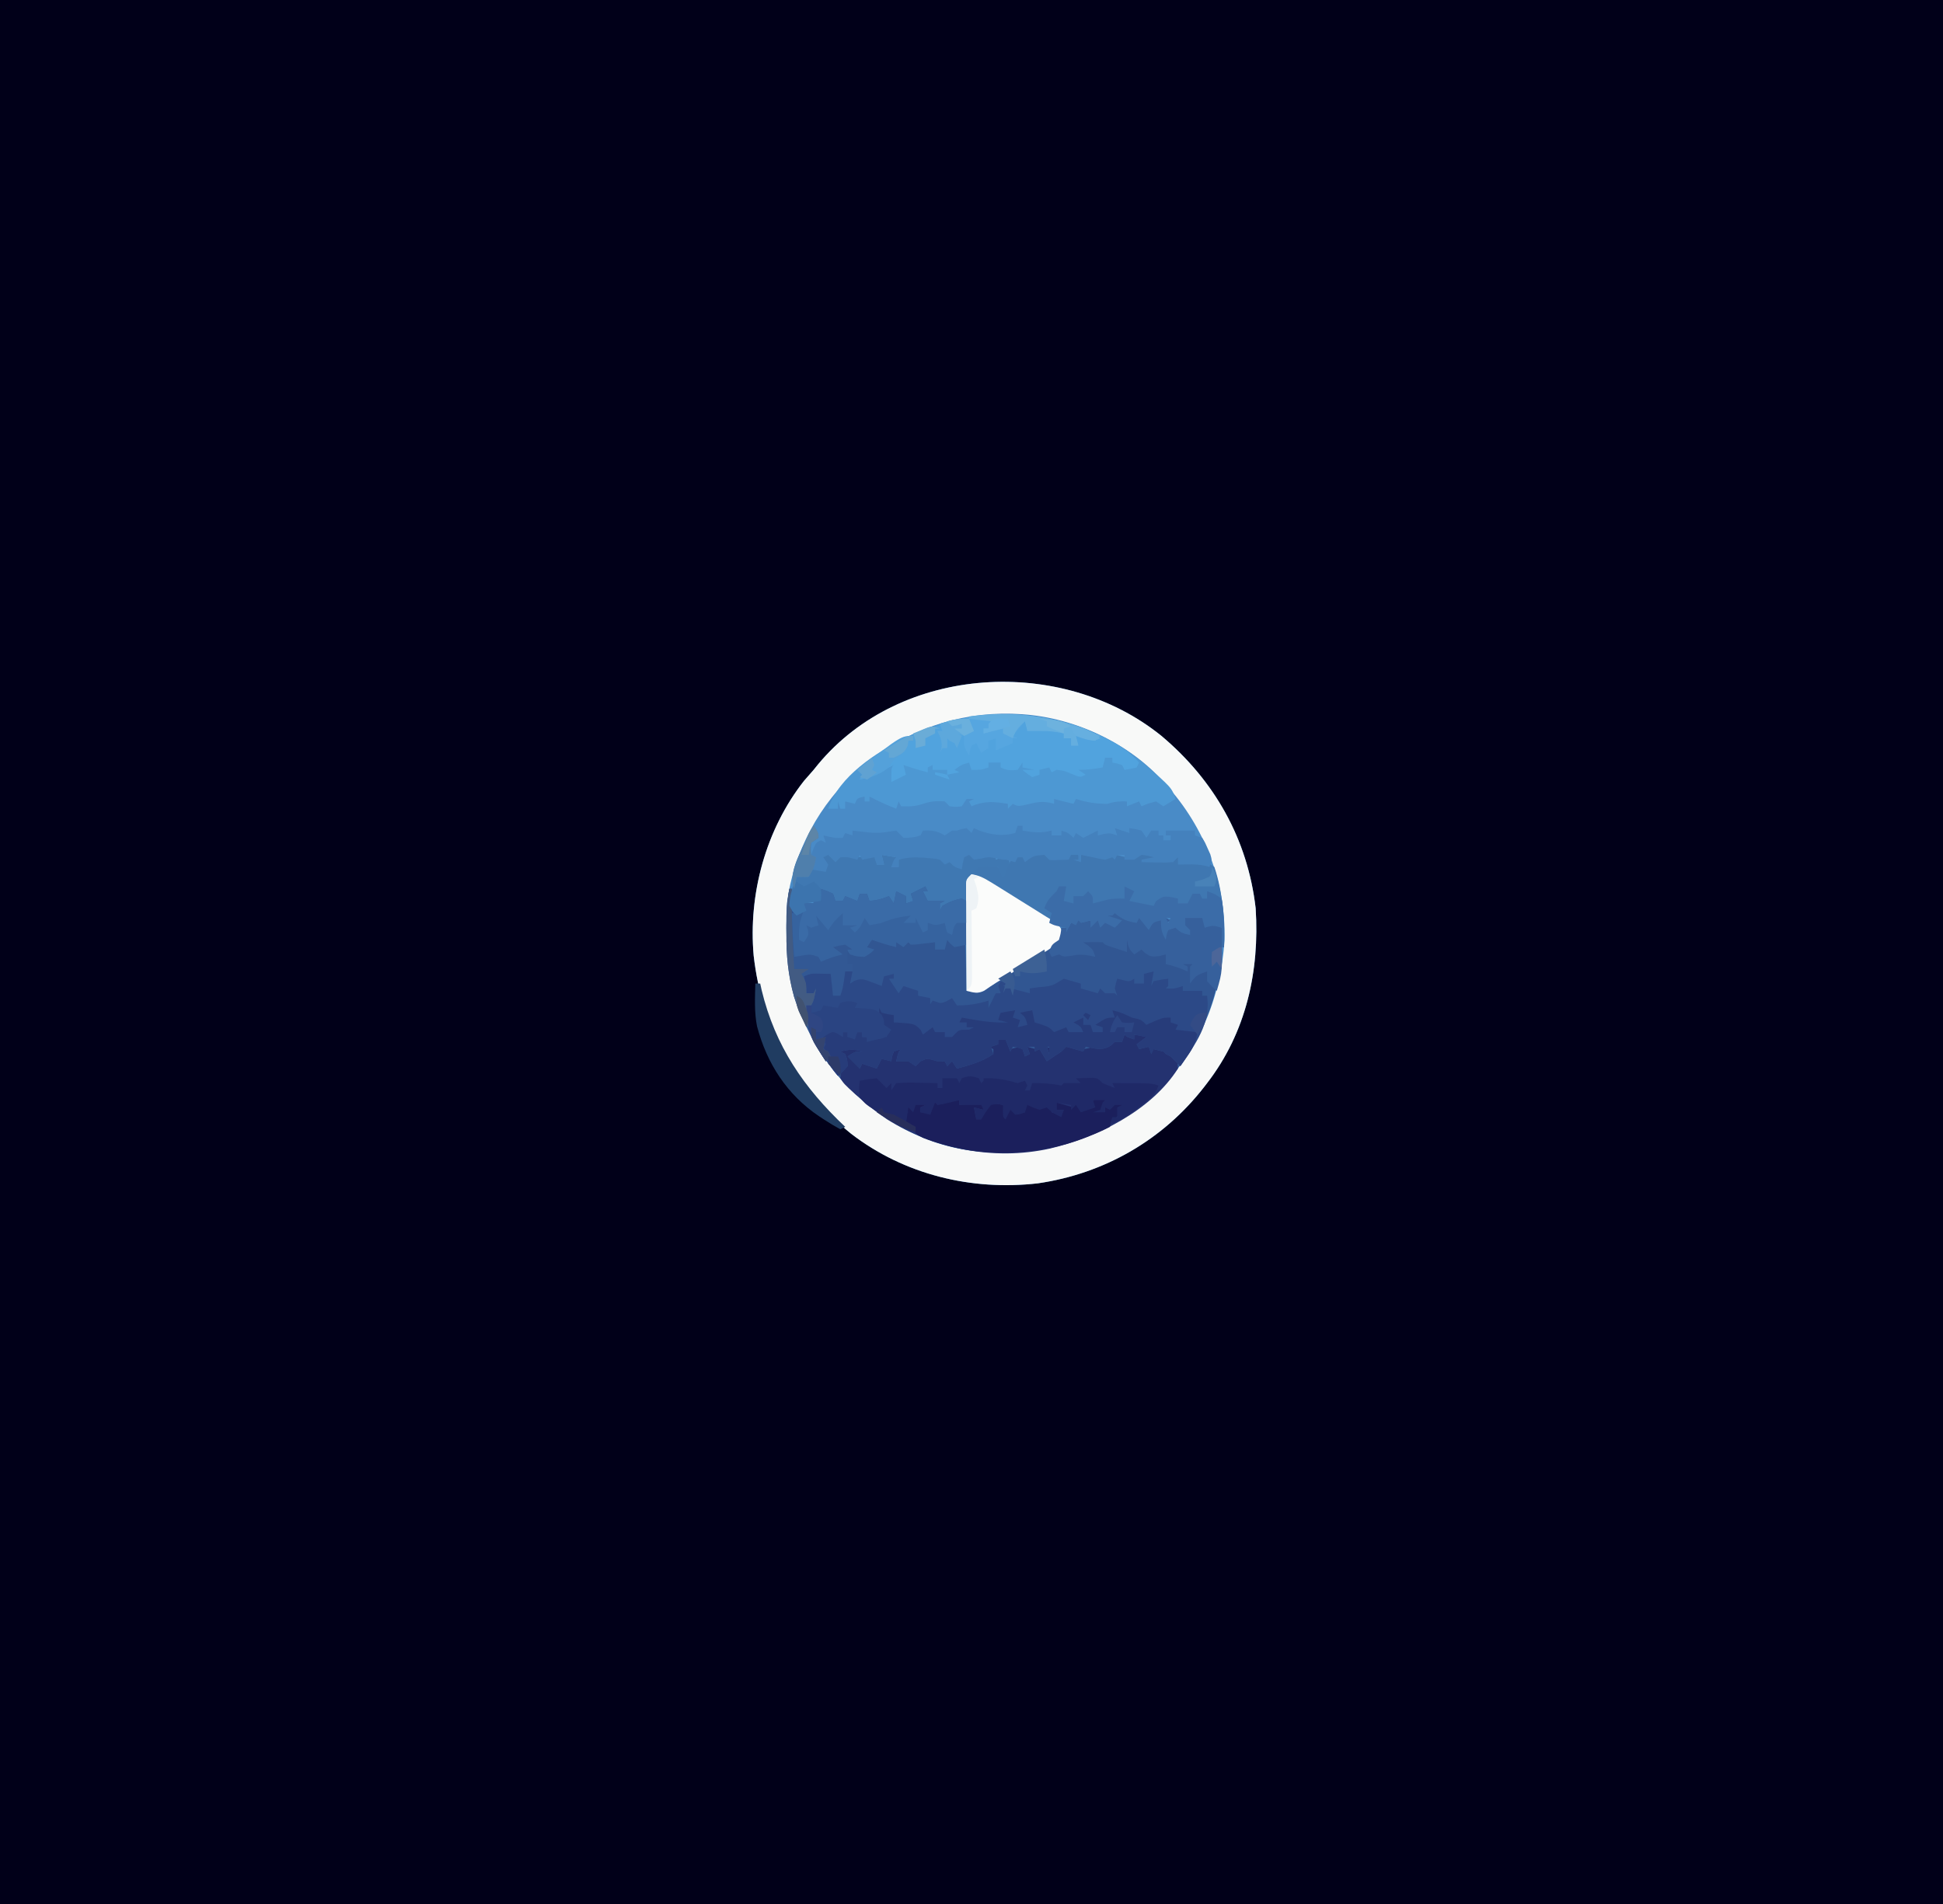 <?xml version="1.0" encoding="UTF-8"?>
<svg version="1.1" xmlns="http://www.w3.org/2000/svg" width="800" height="784">
<path d="M0 0 C264 0 528 0 800 0 C800 258.72 800 517.44 800 784 C536 784 272 784 0 784 C0 525.28 0 266.56 0 0 Z " fill="#010019" transform="translate(0,0)"/>
<path d="M0 0 C21.885 18.348 35.634 42.578 38.906 71.076 C40.565 96.98 34.99 122.244 18.906 143.076 C18.5 143.604 18.094 144.131 17.676 144.675 C0.709 166.463 -23.34 180.322 -50.719 184.326 C-78.045 187.481 -105.783 180.768 -127.684 163.892 C-150.95 145.087 -164.363 120.358 -167.778 90.611 C-170.042 65.318 -162.841 38.649 -147.032 18.576 C-145.731 17.066 -144.419 15.565 -143.094 14.076 C-142.494 13.333 -141.893 12.591 -141.274 11.826 C-107.076 -29.384 -40.815 -32.892 0 0 Z " fill="#498BC7" transform="translate(478.094,302.924)"/>
<path d="M0 0 C0.495 0.99 0.495 0.99 1 2 C0.34 2 -0.32 2 -1 2 C-0.34 3.32 0.32 4.64 1 6 C3.31 6 5.62 6 8 6 C7.34 6.33 6.68 6.66 6 7 C6 7.99 6 8.98 6 10 C6.33 9.34 6.66 8.68 7 8 C9.569 6.494 12.059 5.49 15 5 C15.99 5.495 15.99 5.495 17 6 C17 18.21 17 30.42 17 43 C23.203 42.114 25.093 41.732 29.941 38.543 C31.02 37.842 32.098 37.142 33.209 36.42 C34.327 35.676 35.445 34.932 36.562 34.188 C37.684 33.454 38.805 32.722 39.928 31.99 C42.961 30.006 45.983 28.008 49 26 C50.092 25.317 51.184 24.634 52.308 23.931 C55.223 22.246 55.223 22.246 55.875 19.25 C55.916 18.508 55.958 17.765 56 17 C56.99 17 57.98 17 59 17 C59.33 16.34 59.66 15.68 60 15 C60.66 14.67 61.32 14.34 62 14 C62.66 13.34 63.32 12.68 64 12 C64 12.99 64 13.98 64 15 C65.32 14.67 66.64 14.34 68 14 C68.495 14.99 68.495 14.99 69 16 C69.33 14.02 69.66 12.04 70 10 C72 11 72 11 74 14 C76.552 15.205 76.552 15.205 79 16 C79.33 15.34 79.66 14.68 80 14 C77.69 13.67 75.38 13.34 73 13 C73.33 12.01 73.66 11.02 74 10 C78.176 9.652 79.826 10.338 83 13 C84.318 13.696 85.648 14.372 87 15 C87.33 14.01 87.66 13.02 88 12 C89.98 13.98 89.98 13.98 92 16 C94.475 14.515 94.475 14.515 97 13 C97.99 14.485 97.99 14.485 99 16 C98.34 16 97.68 16 97 16 C97.99 17.98 97.99 17.98 99 20 C99.99 17.525 99.99 17.525 101 15 C101.99 15 102.98 15 104 15 C104.99 16.98 104.99 16.98 106 19 C106.33 18.67 106.66 18.34 107 18 C106.835 17.361 106.67 16.721 106.5 16.062 C106 14 106 14 107 12 C109.64 12 112.28 12 115 12 C115.33 13.32 115.66 14.64 116 16 C117.32 16 118.64 16 120 16 C120.66 16.33 121.32 16.66 122 17 C123.071 41.295 115.05 63.035 98.812 81.25 C84.59 96.514 63.433 107.979 42.46 109.141 C13.588 110.107 -9.11 103.858 -30.643 83.804 C-46.359 68.629 -56.631 47.494 -57.277 25.566 C-57.483 7.981 -57.483 7.981 -56 1 C-55.67 1 -55.34 1 -55 1 C-55.098 3.018 -55.195 5.036 -55.293 7.055 C-55.196 7.697 -55.1 8.339 -55 9 C-54.01 9.66 -53.02 10.32 -52 11 C-51.34 10.34 -50.68 9.68 -50 9 C-50 8.34 -50 7.68 -50 7 C-48.68 7 -47.36 7 -46 7 C-46 5.35 -46 3.7 -46 2 C-45.67 3.32 -45.34 4.64 -45 6 C-44.34 6 -43.68 6 -43 6 C-43 4.35 -43 2.7 -43 1 C-40.562 1.812 -40.562 1.812 -38 3 C-37.67 3.99 -37.34 4.98 -37 6 C-36.01 6 -35.02 6 -34 6 C-33.67 5.34 -33.34 4.68 -33 4 C-31.35 4.66 -29.7 5.32 -28 6 C-27.67 5.01 -27.34 4.02 -27 3 C-26.01 3 -25.02 3 -24 3 C-23.505 4.485 -23.505 4.485 -23 6 C-18.87 5.433 -18.87 5.433 -15 4 C-14.34 4.99 -13.68 5.98 -13 7 C-12.67 5.35 -12.34 3.7 -12 2 C-10.68 2.66 -9.36 3.32 -8 4 C-8 4.99 -8 5.98 -8 7 C-7.01 6.67 -6.02 6.34 -5 6 C-5.495 4.515 -5.495 4.515 -6 3 C-4.02 2.01 -2.04 1.02 0 0 Z M99 13 C99.99 13.495 99.99 13.495 101 14 C100.01 14.495 100.01 14.495 99 15 C99 14.34 99 13.68 99 13 Z " fill="#315692" transform="translate(381,365)"/>
<path d="M0 0 C21.885 18.348 35.634 42.578 38.906 71.076 C40.565 96.98 34.99 122.244 18.906 143.076 C18.5 143.604 18.094 144.131 17.676 144.675 C0.709 166.463 -23.34 180.322 -50.719 184.326 C-78.045 187.481 -105.783 180.768 -127.684 163.892 C-150.95 145.087 -164.363 120.358 -167.778 90.611 C-170.042 65.318 -162.841 38.649 -147.032 18.576 C-145.731 17.066 -144.419 15.565 -143.094 14.076 C-142.494 13.333 -141.893 12.591 -141.274 11.826 C-107.076 -29.384 -40.815 -32.892 0 0 Z M-122.094 12.076 C-123.297 13.042 -123.297 13.042 -124.524 14.029 C-140.666 27.607 -151.476 48.206 -154.094 69.076 C-155.638 96.963 -150.564 120.224 -131.751 141.602 C-116.994 158.007 -96.392 169.576 -74.167 171.303 C-46.332 172.689 -23.697 165.765 -2.344 147.263 C15.283 130.608 24.506 108.24 26.093 84.24 C26.655 60.302 17.938 37.672 1.906 20.076 C1.282 19.371 0.658 18.665 0.015 17.939 C-14.849 2.045 -37.374 -8.003 -59.094 -8.924 C-60.328 -8.984 -60.328 -8.984 -61.586 -9.045 C-83.787 -9.592 -105.153 -2.209 -122.094 12.076 Z " fill="#F8F9F8" transform="translate(478.094,302.924)"/>
<path d="M0 0 C2.31 0.33 4.62 0.66 7 1 C7.495 3.475 7.495 3.475 8 6 C8.784 5.794 9.568 5.588 10.375 5.375 C11.241 5.251 12.107 5.128 13 5 C13.99 5.99 13.99 5.99 15 7 C15 6.34 15 5.68 15 5 C15.619 5.186 16.238 5.371 16.875 5.562 C19.042 6.237 19.042 6.237 21 5 C21 5.66 21 6.32 21 7 C21.99 7.495 21.99 7.495 23 8 C23.495 8.99 23.495 8.99 24 10 C24.742 9.196 25.485 8.391 26.25 7.562 C29.972 4.095 29.972 4.095 33 4 C34.667 4.667 36.333 5.333 38 6 C39.941 5.724 39.941 5.724 42 5 C44.331 4.65 46.664 4.314 49 4 C49 3.01 49 2.02 49 1 C50.65 1.33 52.3 1.66 54 2 C54.33 1.34 54.66 0.68 55 0 C55.99 0.33 56.98 0.66 58 1 C58.33 0.67 58.66 0.34 59 0 C60.666 -0.041 62.334 -0.043 64 0 C64 0.99 64 1.98 64 3 C63.67 3.33 63.34 3.66 63 4 C65.759 5.804 66.89 6.013 70.25 5.625 C71.157 5.419 72.065 5.213 73 5 C73 5.99 73 6.98 73 8 C73.99 8 74.98 8 76 8 C76.785 10.641 76.785 10.641 77 14 C65.927 31.431 43.314 42.554 24 47 C1.218 51.97 -23.154 47.129 -42.763 34.9 C-46.374 32.492 -49.709 29.825 -53 27 C-53.914 26.221 -54.828 25.443 -55.77 24.641 C-60.511 20.3 -60.511 20.3 -62 18 C-61.73 14.918 -61.73 14.918 -61 12 C-61 11.01 -61 10.02 -61 9 C-61.99 8.34 -62.98 7.68 -64 7 C-63.34 7 -62.68 7 -62 7 C-61.67 6.34 -61.34 5.68 -61 5 C-57.625 4.812 -57.625 4.812 -54 5 C-53.01 6.485 -53.01 6.485 -52 8 C-53.32 8 -54.64 8 -56 8 C-56.99 8.495 -56.99 8.495 -58 9 C-56.248 10.648 -56.248 10.648 -54 12 C-51.792 11.783 -51.792 11.783 -50 11 C-50 11.66 -50 12.32 -50 13 C-47.023 12.266 -47.023 12.266 -45.5 10.438 C-44 9 -44 9 -41 9 C-40.34 7.68 -39.68 6.36 -39 5 C-37.68 5 -36.36 5 -35 5 C-35.33 6.32 -35.66 7.64 -36 9 C-36.66 9 -37.32 9 -38 9 C-38.33 9.66 -38.66 10.32 -39 11 C-38.01 10.67 -37.02 10.34 -36 10 C-35.237 10.186 -34.474 10.371 -33.688 10.562 C-30.279 11.117 -28.202 10.183 -25 9 C-24.01 9 -23.02 9 -22 9 C-21.34 9.66 -20.68 10.32 -20 11 C-19.34 10.67 -18.68 10.34 -18 10 C-17.505 10.495 -17.505 10.495 -17 11 C-16.67 10.34 -16.34 9.68 -16 9 C-15.34 10.65 -14.68 12.3 -14 14 C-12.948 13.546 -11.896 13.092 -10.812 12.625 C-6.914 10.955 -3.025 9.342 1 8 C1 7.34 1 6.68 1 6 C0.34 5.67 -0.32 5.34 -1 5 C0.485 3.515 0.485 3.515 2 2 C1.01 1.01 1.01 1.01 0 0 Z M23 5 C23.99 5.495 23.99 5.495 25 6 C24.67 6.66 24.34 7.32 24 8 C23.67 7.01 23.34 6.02 23 5 Z " fill="#243270" transform="translate(408,426)"/>
<path d="M0 0 C2.104 0.031 2.104 0.031 4.25 0.062 C4.25 3.362 4.25 6.662 4.25 10.062 C5.24 9.732 6.23 9.402 7.25 9.062 C7.25 6.093 7.25 3.123 7.25 0.062 C8.9 0.062 10.55 0.062 12.25 0.062 C11.92 1.712 11.59 3.362 11.25 5.062 C12.093 4.525 12.093 4.525 12.953 3.977 C15.906 2.801 17.075 3.319 20 4.438 C20.799 4.734 21.598 5.03 22.422 5.336 C23.025 5.576 23.628 5.815 24.25 6.062 C24.58 4.742 24.91 3.422 25.25 2.062 C26.57 1.732 27.89 1.403 29.25 1.062 C29.25 1.722 29.25 2.382 29.25 3.062 C28.59 3.062 27.93 3.062 27.25 3.062 C29.23 6.032 29.23 6.032 31.25 9.062 C31.91 8.072 32.57 7.082 33.25 6.062 C35.23 6.723 37.21 7.383 39.25 8.062 C39.25 8.723 39.25 9.383 39.25 10.062 C41.725 10.557 41.725 10.557 44.25 11.062 C44.25 12.053 44.25 13.043 44.25 14.062 C43.92 14.393 43.59 14.723 43.25 15.062 C43.91 14.072 44.57 13.082 45.25 12.062 C46.24 12.393 47.23 12.723 48.25 13.062 C50.09 13.062 51.646 11.89 53.25 11.062 C53.91 12.053 54.57 13.043 55.25 14.062 C59.746 14.062 63.982 13.485 68.25 12.062 C68.25 13.053 68.25 14.043 68.25 15.062 C69.24 13.082 70.23 11.102 71.25 9.062 C71.91 9.062 72.57 9.062 73.25 9.062 C72.755 7.577 72.755 7.577 72.25 6.062 C72.58 5.402 72.91 4.742 73.25 4.062 C74.24 4.393 75.23 4.723 76.25 5.062 C75.59 5.393 74.93 5.723 74.25 6.062 C79.728 7.646 79.728 7.646 85.25 9.062 C85.25 8.402 85.25 7.742 85.25 7.062 C86.302 6.918 87.354 6.774 88.438 6.625 C94.424 6.079 94.424 6.079 99.25 3.062 C101.56 3.723 103.87 4.383 106.25 5.062 C106.25 5.723 106.25 6.383 106.25 7.062 C108.56 7.723 110.87 8.383 113.25 9.062 C113.58 8.402 113.91 7.742 114.25 7.062 C115.24 8.053 115.24 8.053 116.25 9.062 C117.57 9.062 118.89 9.062 120.25 9.062 C120.58 9.393 120.91 9.723 121.25 10.062 C120.92 9.072 120.59 8.082 120.25 7.062 C120.688 4.875 120.688 4.875 121.25 3.062 C122.426 3.341 122.426 3.341 123.625 3.625 C126.221 4.322 126.221 4.322 128.25 3.062 C128.25 3.723 128.25 4.383 128.25 5.062 C129.57 5.062 130.89 5.062 132.25 5.062 C132.25 3.743 132.25 2.422 132.25 1.062 C133.57 0.733 134.89 0.403 136.25 0.062 C135.92 2.042 135.59 4.022 135.25 6.062 C135.58 5.402 135.91 4.742 136.25 4.062 C139.312 3.438 139.312 3.438 142.25 3.062 C142.25 4.053 142.25 5.043 142.25 6.062 C141.92 6.393 141.59 6.723 141.25 7.062 C144.879 7.214 144.879 7.214 148.25 6.062 C148.25 6.723 148.25 7.383 148.25 8.062 C150.89 8.062 153.53 8.062 156.25 8.062 C156.25 8.723 156.25 9.383 156.25 10.062 C156.91 10.062 157.57 10.062 158.25 10.062 C159.88 21.522 153.399 29.975 147.25 39.062 C145.917 37.729 144.583 36.396 143.25 35.062 C142.59 34.733 141.93 34.403 141.25 34.062 C140.92 33.733 140.59 33.403 140.25 33.062 C138.924 32.701 137.591 32.365 136.25 32.062 C135.92 32.722 135.59 33.383 135.25 34.062 C134.92 33.072 134.59 32.083 134.25 31.062 C132.27 31.558 132.27 31.558 130.25 32.062 C129.92 31.402 129.59 30.742 129.25 30.062 C131.23 28.578 131.23 28.578 133.25 27.062 C131.6 26.733 129.95 26.402 128.25 26.062 C128.25 26.723 128.25 27.383 128.25 28.062 C125.25 27.062 125.25 27.062 124.25 26.062 C123.92 27.052 123.59 28.043 123.25 29.062 C122.26 29.062 121.27 29.062 120.25 29.062 C119.693 29.578 119.136 30.094 118.562 30.625 C114.986 32.848 112.317 31.808 108.25 31.062 C107.92 31.723 107.59 32.383 107.25 33.062 C104.94 32.403 102.63 31.742 100.25 31.062 C99.59 31.723 98.93 32.383 98.25 33.062 C96.262 34.414 94.263 35.749 92.25 37.062 C91.26 35.413 90.27 33.763 89.25 32.062 C88.26 32.557 88.26 32.557 87.25 33.062 C87.25 32.403 87.25 31.742 87.25 31.062 C86.26 31.062 85.27 31.062 84.25 31.062 C84.745 32.547 84.745 32.547 85.25 34.062 C84.26 34.557 84.26 34.557 83.25 35.062 C82.92 34.072 82.59 33.083 82.25 32.062 C80.235 31.329 80.235 31.329 78.25 31.062 C77.92 31.723 77.59 32.383 77.25 33.062 C76.26 30.587 76.26 30.587 75.25 28.062 C74.26 28.062 73.27 28.062 72.25 28.062 C72.25 28.723 72.25 29.383 72.25 30.062 C70.765 30.558 70.765 30.558 69.25 31.062 C69.745 32.547 69.745 32.547 70.25 34.062 C65.632 37.295 60.618 38.593 55.25 40.062 C54.59 39.072 53.93 38.083 53.25 37.062 C52.59 37.722 51.93 38.383 51.25 39.062 C50.92 38.403 50.59 37.742 50.25 37.062 C49.26 37.062 48.27 37.062 47.25 37.062 C46.59 36.877 45.93 36.691 45.25 36.5 C43.059 35.842 43.059 35.842 40.25 37.062 C39.59 37.722 38.93 38.383 38.25 39.062 C37.26 38.403 36.27 37.742 35.25 37.062 C34.26 37.062 33.27 37.062 32.25 37.062 C31.59 37.062 30.93 37.062 30.25 37.062 C31.125 33.188 31.125 33.188 32.25 32.062 C31.26 32.392 30.27 32.722 29.25 33.062 C28.517 35.078 28.517 35.078 28.25 37.062 C26.93 36.733 25.61 36.403 24.25 36.062 C23.59 37.383 22.93 38.703 22.25 40.062 C20.27 39.403 18.29 38.742 16.25 38.062 C15.92 38.722 15.59 39.383 15.25 40.062 C12.775 37.587 12.775 37.587 10.25 35.062 C13.25 33.062 13.25 33.062 16.25 33.062 C12.925 31.954 10.628 32.218 7.25 33.062 C7.91 33.392 8.57 33.722 9.25 34.062 C10.125 36.375 10.125 36.375 10.25 39.062 C8.258 41.23 8.258 41.23 6.25 43.062 C4.806 41.192 3.37 39.316 1.938 37.438 C1.137 36.393 0.336 35.349 -0.488 34.273 C-3.997 29.292 -6.064 25.307 -6.438 19.188 C-6.503 18.221 -6.569 17.254 -6.637 16.258 C-6.674 15.533 -6.711 14.809 -6.75 14.062 C-6.09 14.062 -5.43 14.062 -4.75 14.062 C-4.42 12.412 -4.09 10.762 -3.75 9.062 C-4.74 9.062 -5.73 9.062 -6.75 9.062 C-7.41 6.423 -8.07 3.783 -8.75 1.062 C-5.481 0.245 -3.28 -0.048 0 0 Z M92.25 31.062 C92.58 32.053 92.91 33.042 93.25 34.062 C93.25 33.072 93.25 32.083 93.25 31.062 C92.92 31.062 92.59 31.062 92.25 31.062 Z " fill="#2C4987" transform="translate(338.75,399.938)"/>
<path d="M0 0 C12.494 10.795 12.494 10.795 14.062 15.5 C11.588 16.985 11.588 16.985 9.062 18.5 C8.072 17.84 7.082 17.18 6.062 16.5 C2.9 17.304 2.9 17.304 0.062 18.5 C-0.268 17.84 -0.598 17.18 -0.938 16.5 C-2.587 17.16 -4.237 17.82 -5.938 18.5 C-5.938 17.84 -5.938 17.18 -5.938 16.5 C-8.981 16.418 -11.009 16.524 -13.938 17.5 C-18.696 17.5 -22.357 16.883 -26.938 15.5 C-27.433 16.49 -27.433 16.49 -27.938 17.5 C-30.604 16.833 -33.271 16.167 -35.938 15.5 C-35.938 16.16 -35.938 16.82 -35.938 17.5 C-37.02 17.222 -37.02 17.222 -38.125 16.938 C-41.129 16.47 -43.01 16.768 -45.938 17.5 C-50.715 18.611 -50.715 18.611 -52.938 17.5 C-53.928 18.49 -53.928 18.49 -54.938 19.5 C-54.938 18.84 -54.938 18.18 -54.938 17.5 C-60.499 16.585 -64.613 16.179 -69.938 18.5 C-70.267 17.84 -70.597 17.18 -70.938 16.5 C-70.278 16.17 -69.618 15.84 -68.938 15.5 C-69.927 15.5 -70.918 15.5 -71.938 15.5 C-72.597 16.49 -73.257 17.48 -73.938 18.5 C-76.438 18.812 -76.438 18.812 -78.938 18.5 C-79.597 17.84 -80.257 17.18 -80.938 16.5 C-84.311 16.193 -86.715 16.426 -89.938 17.5 C-93.117 18.56 -95.61 18.658 -98.938 18.5 C-99.267 17.84 -99.597 17.18 -99.938 16.5 C-100.267 17.49 -100.597 18.48 -100.938 19.5 C-104.729 18.05 -108.325 16.348 -111.938 14.5 C-111.938 15.16 -111.938 15.82 -111.938 16.5 C-112.597 16.5 -113.257 16.5 -113.938 16.5 C-113.938 15.84 -113.938 15.18 -113.938 14.5 C-117.055 15.146 -117.055 15.146 -117.938 17.5 C-119.257 17.17 -120.578 16.84 -121.938 16.5 C-121.938 17.49 -121.938 18.48 -121.938 19.5 C-122.597 19.5 -123.257 19.5 -123.938 19.5 C-124.433 18.015 -124.433 18.015 -124.938 16.5 C-124.938 17.49 -124.938 18.48 -124.938 19.5 C-126.257 19.5 -127.578 19.5 -128.938 19.5 C-124.403 5.944 -109.112 -3.651 -97 -9.812 C-65.476 -25.19 -27.593 -22.044 0 0 Z " fill="#4D98D3" transform="translate(469.938,313.5)"/>
<path d="M0 0 C1 1 2 2 3 3 C4.914 2.898 4.914 2.898 7.062 2.562 C9.012 2.284 9.012 2.284 11 2 C11 2.66 11 3.32 11 4 C12.65 3.34 14.3 2.68 16 2 C17.263 6.293 16.63 8.878 15 13 C13.5 11.688 13.5 11.688 12 10 C12 9.01 12 8.02 12 7 C8.7 7.66 5.4 8.32 2 9 C2.958 9.594 3.916 10.189 4.902 10.801 C16.028 17.72 27.098 24.732 38 32 C38.426 34.434 38.426 34.434 38 37 C36.48 38.598 36.48 38.598 34.188 40.062 C32.842 40.938 32.842 40.938 31.469 41.832 C30.313 42.555 29.156 43.278 28 44 C26.426 45.003 24.854 46.007 23.281 47.012 C19.205 49.608 15.125 52.197 11.013 54.736 C9.393 55.754 7.809 56.829 6.238 57.922 C4 59 4 59 -1 58 C-1.33 45.79 -1.66 33.58 -2 21 C-5.971 21.628 -5.971 21.628 -8 24 C-10.125 24.625 -10.125 24.625 -12 25 C-12 24.01 -12 23.02 -12 22 C-12.763 22.062 -13.526 22.124 -14.312 22.188 C-17 22 -17 22 -18.812 20.5 C-19.204 20.005 -19.596 19.51 -20 19 C-19.67 18.34 -19.34 17.68 -19 17 C-20.65 17.33 -22.3 17.66 -24 18 C-23.34 18.33 -22.68 18.66 -22 19 C-22.33 20.32 -22.66 21.64 -23 23 C-23.99 22.67 -24.98 22.34 -26 22 C-26 21.01 -26 20.02 -26 19 C-26.99 19.33 -27.98 19.66 -29 20 C-29.33 20 -29.66 20 -30 20 C-30.33 20.66 -30.66 21.32 -31 22 C-30.34 22.33 -29.68 22.66 -29 23 C-30.32 22.67 -31.64 22.34 -33 22 C-33 21.01 -33 20.02 -33 19 C-33.33 19.66 -33.66 20.32 -34 21 C-36.322 21.407 -38.657 21.744 -41 22 C-41.495 20.02 -41.495 20.02 -42 18 C-42.99 18 -43.98 18 -45 18 C-45.33 19.32 -45.66 20.64 -46 22 C-47.65 21.34 -49.3 20.68 -51 20 C-50.34 20.99 -49.68 21.98 -49 23 C-52.123 22.514 -54.996 22.001 -58 21 C-59.188 18.938 -59.188 18.938 -60 17 C-60.33 18.32 -60.66 19.64 -61 21 C-63.31 21.33 -65.62 21.66 -68 22 C-67.67 22.99 -67.34 23.98 -67 25 C-68.98 25.99 -68.98 25.99 -71 27 C-72.562 25.438 -72.562 25.438 -74 23 C-73.761 18.627 -72.808 14.977 -71 11 C-70.34 11 -69.68 11 -69 11 C-68.67 10.34 -68.34 9.68 -68 9 C-68 9.66 -68 10.32 -68 11 C-67.34 11 -66.68 11 -66 11 C-65.67 9.68 -65.34 8.36 -65 7 C-62.03 7.495 -62.03 7.495 -59 8 C-59.66 6.02 -60.32 4.04 -61 2 C-59.188 1.375 -59.188 1.375 -57 1 C-56.01 1.66 -55.02 2.32 -54 3 C-53.01 2.34 -52.02 1.68 -51 1 C-50.103 1.495 -50.103 1.495 -49.188 2 C-45.193 3.826 -41.219 2.637 -37 2 C-37.33 3.32 -37.66 4.64 -38 6 C-37.01 6 -36.02 6 -35 6 C-35.495 4.02 -35.495 4.02 -36 2 C-34.02 2.33 -32.04 2.66 -30 3 C-31 6 -31 6 -32 7 C-31.01 7 -30.02 7 -29 7 C-29 6.01 -29 5.02 -29 4 C-25.535 2.515 -25.535 2.515 -22 1 C-21.505 1.99 -21.505 1.99 -21 3 C-20.218 2.988 -19.435 2.977 -18.629 2.965 C-17.617 2.956 -16.605 2.947 -15.562 2.938 C-14.553 2.926 -13.544 2.914 -12.504 2.902 C-10 3 -10 3 -9 4 C-6.101 5.404 -6.101 5.404 -3 6 C-2.814 5.072 -2.814 5.072 -2.625 4.125 C-2 2 -2 2 0 0 Z " fill="#3F78B2" transform="translate(399,350)"/>
<path d="M0 0 C0 0.66 0 1.32 0 2 C0.99 2 1.98 2 3 2 C3.33 1.34 3.66 0.68 4 0 C6.667 0 9.333 0 12 0 C12.495 1.485 12.495 1.485 13 3 C13 2.01 13 1.02 13 0 C14.646 -0.027 16.292 -0.046 17.938 -0.062 C19.312 -0.08 19.312 -0.08 20.715 -0.098 C23 0 23 0 24 1 C24.598 0.835 25.196 0.67 25.812 0.5 C28 0 28 0 29.812 0.562 C32.191 1.22 32.191 1.22 35.188 0 C39.787 -1.207 43.372 -0.777 48 0 C47.67 0.66 47.34 1.32 47 2 C48.145 1.752 48.145 1.752 49.312 1.5 C52 1 52 1 55 1 C54.34 1.33 53.68 1.66 53 2 C54.047 3.28 54.047 3.28 56.398 3.027 C58.378 2.968 60.357 2.905 62.336 2.84 C65 3 65 3 68 5 C71.599 15.722 72.188 26.8 72 38 C71.67 38 71.34 38 71 38 C71 35.36 71 32.72 71 30 C67.417 28.998 67.417 28.998 64 30 C63.505 28.02 63.505 28.02 63 26 C60.69 26 58.38 26 56 26 C56 26.99 56 27.98 56 29 C56.99 29.99 56.99 29.99 58 31 C58 31.66 58 32.32 58 33 C55.133 32.427 54.139 32.139 52 30 C50.515 30.495 50.515 30.495 49 31 C48.267 33.015 48.267 33.015 48 35 C46.235 31.912 46 30.767 46 27 C42.722 27.752 42.722 27.752 41 31 C39.68 29.35 38.36 27.7 37 26 C36.67 26.66 36.34 27.32 36 28 C32.179 27.469 29.938 26.503 27 24 C26.505 24.495 26.505 24.495 26 25 C25.34 25 24.68 25 24 25 C25.98 25.66 27.96 26.32 30 27 C29.01 27.99 28.02 28.98 27 30 C25.68 29.34 24.36 28.68 23 28 C22.34 28.66 21.68 29.32 21 30 C20.505 28.515 20.505 28.515 20 27 C19.01 27.99 18.02 28.98 17 30 C17 29.01 17 28.02 17 27 C16.361 27.186 15.721 27.371 15.062 27.562 C14.382 27.707 13.701 27.851 13 28 C12.67 27.67 12.34 27.34 12 27 C11.67 27.66 11.34 28.32 11 29 C10.34 28.67 9.68 28.34 9 28 C8.34 29.32 7.68 30.64 7 32 C7 31.34 7 30.68 7 30 C6.291 29.906 5.583 29.811 4.853 29.714 C1.489 28.872 -0.744 27.481 -3.641 25.578 C-5.247 24.534 -5.247 24.534 -6.887 23.469 C-8.008 22.73 -9.129 21.99 -10.25 21.25 C-17.377 16.582 -24.463 11.984 -32 8 C-29.255 5.037 -29.255 5.037 -26.957 4.707 C-24.971 4.805 -22.986 4.902 -21 5 C-20.34 6.65 -19.68 8.3 -19 10 C-17.68 6.7 -16.36 3.4 -15 0 C-14.34 0.33 -13.68 0.66 -13 1 C-9.825 0.647 -6.773 0.209 -3.688 -0.625 C-2 -1 -2 -1 0 0 Z M48 26 C48.33 26.66 48.66 27.32 49 28 C49.33 27.34 49.66 26.68 50 26 C49.34 26 48.68 26 48 26 Z " fill="#3F77B1" transform="translate(432,352)"/>
<path d="M0 0 C0.612 0.32 1.223 0.64 1.853 0.969 C5.868 3.188 8.739 5.666 11.812 9 C11.482 9.66 11.152 10.32 10.812 11 C8.25 11.625 8.25 11.625 5.812 12 C5.317 11.01 5.317 11.01 4.812 10 C2.788 9.348 2.788 9.348 0.812 9 C0.812 8.34 0.812 7.68 0.812 7 C-0.177 7 -1.167 7 -2.188 7 C-2.518 8.32 -2.848 9.64 -3.188 11 C-6.623 11.625 -9.678 12 -13.188 12 C-12.197 12.66 -11.207 13.32 -10.188 14 C-12.188 15 -12.188 15 -14.062 14.441 C-14.764 14.151 -15.465 13.861 -16.188 13.562 C-19.097 12.334 -19.097 12.334 -22.188 12 C-22.848 12.33 -23.508 12.66 -24.188 13 C-24.683 12.01 -24.683 12.01 -25.188 11 C-26.508 11.33 -27.828 11.66 -29.188 12 C-29.188 12.66 -29.188 13.32 -29.188 14 C-30.672 14.495 -30.672 14.495 -32.188 15 C-34.375 13.562 -34.375 13.562 -36.188 12 C-34.538 12 -32.888 12 -31.188 12 C-32.837 11.67 -34.487 11.34 -36.188 11 C-36.188 10.34 -36.188 9.68 -36.188 9 C-37.178 10.485 -37.178 10.485 -38.188 12 C-40.993 12.281 -42.653 12.267 -45.188 11 C-45.188 10.34 -45.188 9.68 -45.188 9 C-46.837 9 -48.487 9 -50.188 9 C-50.188 9.66 -50.188 10.32 -50.188 11 C-53.188 12 -53.188 12 -57.188 12 C-57.682 10.515 -57.682 10.515 -58.188 9 C-61.319 9.898 -61.319 9.898 -64.188 12 C-63.528 12.33 -62.867 12.66 -62.188 13 C-63.837 13.33 -65.487 13.66 -67.188 14 C-67.188 13.34 -67.188 12.68 -67.188 12 C-69.168 12 -71.147 12 -73.188 12 C-73.188 11.34 -73.188 10.68 -73.188 10 C-73.847 10.33 -74.507 10.66 -75.188 11 C-75.188 11.66 -75.188 12.32 -75.188 13 C-78.598 12.213 -81.876 11.129 -85.188 10 C-84.858 11.32 -84.528 12.64 -84.188 14 C-86.168 14.99 -88.147 15.98 -90.188 17 C-90.188 11 -90.188 11 -89.188 10 C-89.863 10.349 -90.538 10.699 -91.234 11.059 C-92.572 11.741 -92.572 11.741 -93.938 12.438 C-94.819 12.89 -95.701 13.342 -96.609 13.809 C-98.829 14.835 -100.802 15.515 -103.188 16 C-102.858 15.34 -102.528 14.68 -102.188 14 C-102.847 13.34 -103.507 12.68 -104.188 12 C-74.209 -12.528 -34.76 -18.251 0 0 Z M-72.188 13 C-69.75 13.375 -69.75 13.375 -67.188 14 C-66.858 14.66 -66.528 15.32 -66.188 16 C-68.168 15.34 -70.147 14.68 -72.188 14 C-72.188 13.67 -72.188 13.34 -72.188 13 Z " fill="#51A3DE" transform="translate(457.188,305)"/>
<path d="M0 0 C2 3 2 3 2 5 C1.01 5.66 0.02 6.32 -1 7 C-1.25 9.584 -1.25 9.584 -1 12 C-0.711 11.196 -0.422 10.391 -0.125 9.562 C1 7 1 7 3 6 C3.66 6.33 4.32 6.66 5 7 C4.67 6.01 4.34 5.02 4 4 C4.763 4.165 5.526 4.33 6.312 4.5 C9.036 5.091 9.036 5.091 12 5 C12.33 4.34 12.66 3.68 13 3 C13.99 3.33 14.98 3.66 16 4 C16 3.34 16 2.68 16 2 C16.615 2.072 17.23 2.144 17.863 2.219 C18.672 2.312 19.48 2.404 20.312 2.5 C21.513 2.639 21.513 2.639 22.738 2.781 C25.704 3.068 28.183 2.967 31.125 2.438 C32.074 2.293 33.023 2.149 34 2 C35 3 36 4 37 5 C39.648 5 41.516 4.828 44 4 C44.33 3.34 44.66 2.68 45 2 C48.625 1.799 50.865 2.142 54 4 C55.485 3.01 55.485 3.01 57 2 C57.66 2 58.32 2 59 2 C59.66 1.794 60.32 1.587 61 1.375 C61.66 1.251 62.32 1.127 63 1 C63.99 1.99 63.99 1.99 65 3 C65.33 2.34 65.66 1.68 66 1 C66.681 1.309 67.361 1.619 68.062 1.938 C73.17 3.785 77.724 4.439 83 3 C83.33 2.01 83.66 1.02 84 0 C84.66 0 85.32 0 86 0 C86 0.66 86 1.32 86 2 C90.316 2.762 93.744 3.161 98 2 C98 2.66 98 3.32 98 4 C99.32 4 100.64 4 102 4 C102 3.34 102 2.68 102 2 C105 3 105 3 107 5 C107.33 4.34 107.66 3.68 108 3 C108.99 3.66 109.98 4.32 111 5 C112.98 4.01 114.96 3.02 117 2 C117 2.66 117 3.32 117 4 C117.763 3.814 118.526 3.629 119.312 3.438 C122 3 122 3 125 4 C124.67 3.01 124.34 2.02 124 1 C125.98 1.66 127.96 2.32 130 3 C130 2.34 130 1.68 130 1 C132.375 1.312 132.375 1.312 135 2 C135.99 3.485 135.99 3.485 137 5 C137.66 4.01 138.32 3.02 139 2 C139.99 2 140.98 2 142 2 C142 2.66 142 3.32 142 4 C142.66 4 143.32 4 144 4 C144 4.66 144 5.32 144 6 C144.99 6 145.98 6 147 6 C147 5.34 147 4.68 147 4 C146.34 4 145.68 4 145 4 C145 3.34 145 2.68 145 2 C148.96 2 152.92 2 157 2 C157 2.66 157 3.32 157 4 C157.99 4.33 158.98 4.66 160 5 C161.203 6.961 161.203 6.961 162.25 9.375 C162.606 10.166 162.962 10.958 163.328 11.773 C164 14 164 14 163 17 C162.438 16.836 161.876 16.673 161.297 16.504 C158.869 15.971 156.731 15.901 154.25 15.938 C153.051 15.951 153.051 15.951 151.828 15.965 C151.225 15.976 150.622 15.988 150 16 C150 15.01 150 14.02 150 13 C149.34 13.66 148.68 14.32 148 15 C144.961 15.195 144.961 15.195 141.375 15.125 C140.186 15.107 138.998 15.089 137.773 15.07 C136.858 15.047 135.943 15.024 135 15 C135 14.67 135 14.34 135 14 C136.65 13.67 138.3 13.34 140 13 C137.646 12.312 137.646 12.312 135 12 C134.01 12.66 133.02 13.32 132 14 C130.68 14 129.36 14 128 14 C128 13.34 128 12.68 128 12 C127.01 12 126.02 12 125 12 C124.67 12.66 124.34 13.32 124 14 C123.67 13.67 123.34 13.34 123 13 C122.01 13.33 121.02 13.66 120 14 C117.625 13.625 117.625 13.625 115 13 C114.072 12.814 113.144 12.629 112.188 12.438 C111.105 12.221 111.105 12.221 110 12 C110 12.99 110 13.98 110 15 C109.01 14.67 108.02 14.34 107 14 C107.66 14 108.32 14 109 14 C109 13.34 109 12.68 109 12 C108.01 12 107.02 12 106 12 C105.67 12.66 105.34 13.32 105 14 C98.945 14.195 98.945 14.195 97 14 C96.01 13.01 96.01 13.01 95 12 C90.497 12.353 90.497 12.353 87 15 C86.505 14.01 86.505 14.01 86 13 C85.34 13 84.68 13 84 13 C83.67 13.66 83.34 14.32 83 15 C82.361 14.835 81.721 14.67 81.062 14.5 C79.192 13.961 79.192 13.961 78 14 C77.113 13.814 76.226 13.629 75.312 13.438 C72.004 12.833 72.004 12.833 68.75 13.562 C67.843 13.707 66.935 13.851 66 14 C65.01 13.01 65.01 13.01 64 12 C63.34 12.33 62.68 12.66 62 13 C61.344 15.527 61.344 15.527 61 18 C58 17 58 17 56 15 C55.34 15.33 54.68 15.66 54 16 C53.34 15.34 52.68 14.68 52 14 C49.934 13.538 49.934 13.538 47.625 13.375 C46.854 13.3 46.083 13.225 45.289 13.148 C41.646 12.912 38.499 13 35 14 C35 14.99 35 15.98 35 17 C34.01 17 33.02 17 32 17 C33 14 33 14 34 13 C32.02 12.67 30.04 12.34 28 12 C28.495 13.98 28.495 13.98 29 16 C28.01 16 27.02 16 26 16 C25.505 14.515 25.505 14.515 25 13 C23.35 13.33 21.7 13.66 20 14 C19.67 13.34 19.34 12.68 19 12 C18.67 12.66 18.34 13.32 18 14 C17.402 13.835 16.804 13.67 16.188 13.5 C13.887 12.889 13.887 12.889 11 13 C10.34 13.66 9.68 14.32 9 15 C8.01 14.01 7.02 13.02 6 12 C5.01 12.495 5.01 12.495 4 13 C4.99 14.485 4.99 14.485 6 16 C5.67 16.99 5.34 17.98 5 19 C3.02 18.67 1.04 18.34 -1 18 C-1.33 18.99 -1.66 19.98 -2 21 C-3.65 21 -5.3 21 -7 21 C-7.33 22.65 -7.66 24.3 -8 26 C-10.284 19.74 -6.235 12.686 -3.617 6.992 C-2.445 4.641 -1.248 2.311 0 0 Z M-3 13 C-2 15 -2 15 -2 15 Z " fill="#4481BD" transform="translate(335,340)"/>
<path d="M0 0 C0.66 0.33 1.32 0.66 2 1 C1.67 1.66 1.34 2.32 1 3 C0.34 2.34 -0.32 1.68 -1 1 C-0.67 0.67 -0.34 0.34 0 0 Z M-85 -2 C-84.67 -1.34 -84.34 -0.68 -84 0 C-81.473 0.656 -81.473 0.656 -79 1 C-79 1.99 -79 2.98 -79 4 C-78.385 4.026 -77.77 4.052 -77.137 4.078 C-70.453 4.547 -70.453 4.547 -67.938 7.062 C-67.628 7.702 -67.319 8.341 -67 9 C-65.68 8.01 -64.36 7.02 -63 6 C-62.505 6.99 -62.505 6.99 -62 8 C-60.68 8 -59.36 8 -58 8 C-58 8.66 -58 9.32 -58 10 C-57.01 10 -56.02 10 -55 10 C-54.526 9.505 -54.051 9.01 -53.562 8.5 C-52 7 -52 7 -48 7 C-47.34 6.67 -46.68 6.34 -46 6 C-46.99 6 -47.98 6 -49 6 C-49 5.34 -49 4.68 -49 4 C-49.99 4 -50.98 4 -52 4 C-51.67 3.34 -51.34 2.68 -51 2 C-50.215 2.144 -49.43 2.289 -48.621 2.438 C-43.004 3.43 -37.705 4.259 -32 4 C-33.32 3.67 -34.64 3.34 -36 3 C-35.67 2.01 -35.34 1.02 -35 0 C-32.03 -0.495 -32.03 -0.495 -29 -1 C-29.33 -0.01 -29.66 0.98 -30 2 C-29.01 2.33 -28.02 2.66 -27 3 C-27.33 3.99 -27.66 4.98 -28 6 C-26.68 5.67 -25.36 5.34 -24 5 C-24.776 1.925 -24.776 1.925 -27 0 C-24.525 -0.495 -24.525 -0.495 -22 -1 C-21.505 1.475 -21.505 1.475 -21 4 C-20.051 4.289 -19.102 4.577 -18.125 4.875 C-15 6 -15 6 -13 8 C-11.35 7.34 -9.7 6.68 -8 6 C-7.505 6.99 -7.505 6.99 -7 8 C-5.02 8 -3.04 8 -1 8 C-1.959 5.669 -1.959 5.669 -5 4 C-3.68 3.34 -2.36 2.68 -1 2 C-1 2.99 -1 3.98 -1 5 C-0.01 5 0.98 5 2 5 C2.495 6.485 2.495 6.485 3 8 C4.32 8 5.64 8 7 8 C7 7.34 7 6.68 7 6 C6.01 5.67 5.02 5.34 4 5 C8.625 2 8.625 2 12 2 C11.505 0.515 11.505 0.515 11 -1 C13.946 -0.369 16.316 0.658 19 2 C19.701 2.165 20.402 2.33 21.125 2.5 C23 3 23 3 25 5 C26.093 4.505 27.186 4.01 28.312 3.5 C32 2 32 2 35 2 C35 2.66 35 3.32 35 4 C35.99 4.33 36.98 4.66 38 5 C37.67 5.66 37.34 6.32 37 7 C39.97 7.33 42.94 7.66 46 8 C45.44 11.99 44.243 14.526 41.938 17.812 C41.116 18.998 41.116 18.998 40.277 20.207 C39.856 20.799 39.434 21.39 39 22 C37.667 20.667 36.333 19.333 35 18 C34.34 17.67 33.68 17.34 33 17 C32.67 16.67 32.34 16.34 32 16 C30.674 15.638 29.341 15.303 28 15 C27.67 15.66 27.34 16.32 27 17 C26.67 16.01 26.34 15.02 26 14 C24.02 14.495 24.02 14.495 22 15 C21.67 14.34 21.34 13.68 21 13 C22.32 12.01 23.64 11.02 25 10 C23.35 9.67 21.7 9.34 20 9 C20 9.66 20 10.32 20 11 C17 10 17 10 16 9 C15.67 9.99 15.34 10.98 15 12 C14.01 12 13.02 12 12 12 C11.443 12.516 10.886 13.031 10.312 13.562 C6.736 15.786 4.067 14.746 0 14 C-0.33 14.66 -0.66 15.32 -1 16 C-3.31 15.34 -5.62 14.68 -8 14 C-8.66 14.66 -9.32 15.32 -10 16 C-11.988 17.352 -13.987 18.687 -16 20 C-16.99 18.35 -17.98 16.7 -19 15 C-19.66 15.33 -20.32 15.66 -21 16 C-21 15.34 -21 14.68 -21 14 C-21.99 14 -22.98 14 -24 14 C-23.505 15.485 -23.505 15.485 -23 17 C-23.66 17.33 -24.32 17.66 -25 18 C-25.495 16.515 -25.495 16.515 -26 15 C-28.015 14.267 -28.015 14.267 -30 14 C-30.33 14.66 -30.66 15.32 -31 16 C-31.99 13.525 -31.99 13.525 -33 11 C-33.99 11 -34.98 11 -36 11 C-36 11.66 -36 12.32 -36 13 C-36.99 13.33 -37.98 13.66 -39 14 C-38.505 15.485 -38.505 15.485 -38 17 C-42.618 20.233 -47.632 21.53 -53 23 C-53.66 22.01 -54.32 21.02 -55 20 C-55.66 20.66 -56.32 21.32 -57 22 C-57.495 21.01 -57.495 21.01 -58 20 C-58.99 20 -59.98 20 -61 20 C-61.66 19.814 -62.32 19.629 -63 19.438 C-65.191 18.779 -65.191 18.779 -68 20 C-68.66 20.66 -69.32 21.32 -70 22 C-70.99 21.34 -71.98 20.68 -73 20 C-73.99 20 -74.98 20 -76 20 C-76.66 20 -77.32 20 -78 20 C-77.125 16.125 -77.125 16.125 -76 15 C-76.99 15.33 -77.98 15.66 -79 16 C-79.733 18.015 -79.733 18.015 -80 20 C-81.32 19.67 -82.64 19.34 -84 19 C-84.66 20.32 -85.32 21.64 -86 23 C-87.98 22.34 -89.96 21.68 -92 21 C-92.33 21.66 -92.66 22.32 -93 23 C-94.65 21.35 -96.3 19.7 -98 18 C-95 16 -95 16 -92 16 C-95.325 14.892 -97.622 15.155 -101 16 C-100.34 16.33 -99.68 16.66 -99 17 C-98.125 19.312 -98.125 19.312 -98 22 C-99.938 24.312 -99.938 24.312 -102 26 C-104.97 22.647 -106.322 20.404 -107 16 C-107.371 15.319 -107.743 14.639 -108.125 13.938 C-109.209 11.538 -108.868 10.43 -108 8 C-105.688 7.312 -105.688 7.312 -103 7 C-101.188 8.438 -101.188 8.438 -100 10 C-100 9.34 -100 8.68 -100 8 C-99.34 8 -98.68 8 -98 8 C-98 8.66 -98 9.32 -98 10 C-97.01 10 -96.02 10 -95 10 C-94.67 9.34 -94.34 8.68 -94 8 C-93.34 8 -92.68 8 -92 8 C-92 8.66 -92 9.32 -92 10 C-91.34 10 -90.68 10 -90 10 C-90 10.66 -90 11.32 -90 12 C-89.01 11.34 -88.02 10.68 -87 10 C-86.34 9.67 -85.68 9.34 -85 9 C-84.01 9.33 -83.02 9.66 -82 10 C-81.67 9.01 -81.34 8.02 -81 7 C-81.66 6.567 -82.32 6.134 -83 5.688 C-83.66 5.131 -84.32 4.574 -85 4 C-85 2 -85 0 -85 -2 Z M-16 14 C-15.67 14.99 -15.34 15.98 -15 17 C-15 16.01 -15 15.02 -15 14 C-15.33 14 -15.66 14 -16 14 Z " fill="#273C7A" transform="translate(447,417)"/>
<path d="M0 0 C0.495 0.99 0.495 0.99 1 2 C0.34 2 -0.32 2 -1 2 C-0.34 3.32 0.32 4.64 1 6 C3.31 6 5.62 6 8 6 C7.34 6.33 6.68 6.66 6 7 C6 7.99 6 8.98 6 10 C6.33 9.34 6.66 8.68 7 8 C9.569 6.494 12.059 5.49 15 5 C15.99 5.495 15.99 5.495 17 6 C17 11.94 17 17.88 17 24 C15.35 24.33 13.7 24.66 12 25 C10.188 23.562 10.188 23.562 9 22 C8.67 23.32 8.34 24.64 8 26 C6.68 26 5.36 26 4 26 C4 25.01 4 24.02 4 23 C2.935 23.126 2.935 23.126 1.848 23.254 C0.929 23.356 0.009 23.458 -0.938 23.562 C-1.854 23.667 -2.771 23.771 -3.715 23.879 C-4.846 23.939 -4.846 23.939 -6 24 C-6.33 23.67 -6.66 23.34 -7 23 C-7.66 23.66 -8.32 24.32 -9 25 C-9.99 24.34 -10.98 23.68 -12 23 C-12 23.66 -12 24.32 -12 25 C-15.41 24.213 -18.689 23.129 -22 22 C-22.66 22.99 -23.32 23.98 -24 25 C-23.01 25.33 -22.02 25.66 -21 26 C-22.625 27.562 -22.625 27.562 -25 29 C-28.125 28.875 -28.125 28.875 -31 28 C-31.66 27.01 -32.32 26.02 -33 25 C-33.33 25.33 -33.66 25.66 -34 26 C-34 26.99 -34 27.98 -34 29 C-34.536 29.124 -35.072 29.247 -35.625 29.375 C-38.464 30.122 -41.222 31.053 -44 32 C-44.66 31.01 -45.32 30.02 -46 29 C-46.66 29.66 -47.32 30.32 -48 31 C-48 30.01 -48 29.02 -48 28 C-48.33 28.66 -48.66 29.32 -49 30 C-50.98 30.33 -52.96 30.66 -55 31 C-55.33 24.4 -55.66 17.8 -56 11 C-55.01 11 -54.02 11 -53 11 C-52.01 10.34 -51.02 9.68 -50 9 C-50 8.34 -50 7.68 -50 7 C-48.68 7 -47.36 7 -46 7 C-46 5.35 -46 3.7 -46 2 C-45.67 3.32 -45.34 4.64 -45 6 C-44.34 6 -43.68 6 -43 6 C-43 4.35 -43 2.7 -43 1 C-40.562 1.812 -40.562 1.812 -38 3 C-37.67 3.99 -37.34 4.98 -37 6 C-36.01 6 -35.02 6 -34 6 C-33.67 5.34 -33.34 4.68 -33 4 C-31.35 4.66 -29.7 5.32 -28 6 C-27.67 5.01 -27.34 4.02 -27 3 C-26.01 3 -25.02 3 -24 3 C-23.505 4.485 -23.505 4.485 -23 6 C-18.87 5.433 -18.87 5.433 -15 4 C-14.34 4.99 -13.68 5.98 -13 7 C-12.67 5.35 -12.34 3.7 -12 2 C-10.68 2.66 -9.36 3.32 -8 4 C-8 4.99 -8 5.98 -8 7 C-7.01 6.67 -6.02 6.34 -5 6 C-5.495 4.515 -5.495 4.515 -6 3 C-4.02 2.01 -2.04 1.02 0 0 Z " fill="#36639F" transform="translate(381,365)"/>
<path d="M0 0 C-1.32 1.32 -2.64 2.64 -4 4 C-3.01 4.495 -3.01 4.495 -2 5 C-2 4.34 -2 3.68 -2 3 C0.354 1.571 1.48 0.913 4.25 1.375 C4.827 1.581 5.405 1.788 6 2 C3.25 6.875 3.25 6.875 1 8 C0.67 8.99 0.34 9.98 0 11 C-2.561 12.324 -5.018 13.443 -7.688 14.5 C-8.464 14.808 -9.24 15.115 -10.039 15.432 C-31.324 23.626 -55.537 23.866 -76.898 15.551 C-80 14 -80 14 -81 11 C-81.99 10.67 -82.98 10.34 -84 10 C-84.33 8.35 -84.66 6.7 -85 5 C-84.34 5 -83.68 5 -83 5 C-84.32 3.35 -85.64 1.7 -87 0 C-84.133 0.573 -83.139 0.861 -81 3 C-80.34 2.01 -79.68 1.02 -79 0 C-77.35 0.33 -75.7 0.66 -74 1 C-75.98 1.99 -75.98 1.99 -78 3 C-78 3.66 -78 4.32 -78 5 C-77.01 5 -76.02 5 -75 5 C-74.34 3.35 -73.68 1.7 -73 0 C-72.34 0 -71.68 0 -71 0 C-71 0.66 -71 1.32 -71 2 C-70.443 1.67 -69.886 1.34 -69.312 1 C-66.697 -0.131 -64.819 -0.157 -62 0 C-62 0.66 -62 1.32 -62 2 C-57.545 1.505 -57.545 1.505 -53 1 C-52.505 2.485 -52.505 2.485 -52 4 C-53.32 3.67 -54.64 3.34 -56 3 C-55.67 4.65 -55.34 6.3 -55 8 C-52.665 5.743 -50.813 3.719 -49 1 C-46.525 1.495 -46.525 1.495 -44 2 C-43.505 3.485 -43.505 3.485 -43 5 C-42.34 4.34 -41.68 3.68 -41 3 C-40.072 3.495 -40.072 3.495 -39.125 4 C-37.09 5.142 -37.09 5.142 -35 5 C-35 4.34 -35 3.68 -35 3 C-35.66 2.34 -36.32 1.68 -37 1 C-34.593 1.468 -32.229 1.933 -29.875 2.625 C-27.786 3.204 -27.786 3.204 -25 2 C-24.505 3.485 -24.505 3.485 -24 5 C-21.985 5.733 -21.985 5.733 -20 6 C-19.67 5.34 -19.34 4.68 -19 4 C-19.99 4 -20.98 4 -22 4 C-22 3.01 -22 2.02 -22 1 C-19.69 1.66 -17.38 2.32 -15 3 C-15 2.34 -15 1.68 -15 1 C-13.68 1.33 -12.36 1.66 -11 2 C-11.33 2.99 -11.66 3.98 -12 5 C-9.463 3.645 -9.463 3.645 -7 2 C-7 1.34 -7 0.68 -7 0 C-2.25 -1.125 -2.25 -1.125 0 0 Z " fill="#1B1F5C" transform="translate(457,453)"/>
<path d="M0 0 C0.495 0.99 0.495 0.99 1 2 C1.33 1.67 1.66 1.34 2 1 C2 0.67 2 0.34 2 0 C7.122 -0.209 11.103 0.587 16 2 C16.99 1.67 17.98 1.34 19 1 C19.495 1.99 19.495 1.99 20 3 C19.67 3.66 19.34 4.32 19 5 C19.66 5 20.32 5 21 5 C21.33 4.01 21.66 3.02 22 2 C26.185 1.918 29.911 2.158 34 3 C34.33 2.67 34.66 2.34 35 2 C37.333 1.959 39.667 1.958 42 2 C41.01 1.01 41.01 1.01 40 0 C41.458 -0.054 42.916 -0.093 44.375 -0.125 C45.187 -0.148 45.999 -0.171 46.836 -0.195 C49 0 49 0 51 2 C52.65 2.707 54.316 3.379 56 4 C55.505 3.01 55.505 3.01 55 2 C71 2 71 2 74 3 C72.455 7.286 69.207 9.492 65.688 12.125 C65.118 12.567 64.549 13.009 63.963 13.465 C60.778 15.885 57.8 17.731 54 19 C54.495 17.515 54.495 17.515 55 16 C55.66 16 56.32 16 57 16 C57 14.68 57 13.36 57 12 C57.66 11.67 58.32 11.34 59 11 C58.01 11 57.02 11 56 11 C55.34 11.66 54.68 12.32 54 13 C53.01 12.505 53.01 12.505 52 12 C52 12.66 52 13.32 52 14 C50.35 14 48.7 14 47 14 C47.99 13.67 48.98 13.34 50 13 C50.33 12.01 50.66 11.02 51 10 C51.33 9.67 51.66 9.34 52 9 C50.35 9 48.7 9 47 9 C47.495 10.485 47.495 10.485 48 12 C46.02 12.66 44.04 13.32 42 14 C41.01 12.515 41.01 12.515 40 11 C39.34 11.66 38.68 12.32 38 13 C38 12.34 38 11.68 38 11 C36.02 10.67 34.04 10.34 32 10 C32 10.99 32 11.98 32 13 C32.99 13 33.98 13 35 13 C34.67 13.99 34.34 14.98 34 16 C31.532 14.848 29.952 13.952 28 12 C27.01 12.33 26.02 12.66 25 13 C22.312 12.062 22.312 12.062 20 11 C19.67 11.99 19.34 12.98 19 14 C17.062 14.812 17.062 14.812 15 15 C14.34 14.34 13.68 13.68 13 13 C12.34 14.32 11.68 15.64 11 17 C10 16 10 16 9.938 13.438 C9.958 12.633 9.979 11.829 10 11 C7.67 10.498 7.67 10.498 5 11 C2.788 13.942 2.788 13.942 1 17 C0.34 17 -0.32 17 -1 17 C-1.33 15.35 -1.66 13.7 -2 12 C-0.68 12.33 0.64 12.66 2 13 C1.505 12.01 1.505 12.01 1 11 C-1.97 11 -4.94 11 -8 11 C-8 10.34 -8 9.68 -8 9 C-8.638 9.156 -9.276 9.312 -9.934 9.473 C-10.76 9.667 -11.586 9.862 -12.438 10.062 C-13.261 10.26 -14.085 10.457 -14.934 10.66 C-15.956 10.828 -15.956 10.828 -17 11 C-17.33 10.67 -17.66 10.34 -18 10 C-18.66 11.65 -19.32 13.3 -20 15 C-21.32 14.67 -22.64 14.34 -24 14 C-24 13.34 -24 12.68 -24 12 C-23.34 11.67 -22.68 11.34 -22 11 C-22.66 11 -23.32 11 -24 11 C-24.66 11 -25.32 11 -26 11 C-26.33 11.99 -26.66 12.98 -27 14 C-27.66 13.34 -28.32 12.68 -29 12 C-29.33 14.31 -29.66 16.62 -30 19 C-28.68 19.33 -27.36 19.66 -26 20 C-26 20.66 -26 21.32 -26 22 C-32.454 20.073 -37.471 16.76 -43 13 C-44.011 12.345 -44.011 12.345 -45.043 11.676 C-46.688 10.5 -46.688 10.5 -49 8 C-49.375 4.188 -49.375 4.188 -49 1 C-45.625 0.375 -45.625 0.375 -42 0 C-40.667 1.333 -39.333 2.667 -38 4 C-37.34 3.34 -36.68 2.68 -36 2 C-36 2.99 -36 3.98 -36 5 C-35.34 4.01 -34.68 3.02 -34 2 C-31.049 1.779 -28.316 1.719 -25.375 1.812 C-24.573 1.826 -23.771 1.84 -22.945 1.854 C-20.963 1.889 -18.982 1.943 -17 2 C-17 2.66 -17 3.32 -17 4 C-16.34 4 -15.68 4 -15 4 C-15 2.68 -15 1.36 -15 0 C-13.02 0 -11.04 0 -9 0 C-8.505 0.99 -8.505 0.99 -8 2 C-7.67 1.34 -7.34 0.68 -7 0 C-4.026 -1.09 -3.116 -1.039 0 0 Z " fill="#1F2967" transform="translate(403,444)"/>
<path d="M0 0 C3.004 0.383 5.246 1.582 7.801 3.152 C8.524 3.594 9.247 4.036 9.993 4.492 C10.758 4.969 11.524 5.446 12.312 5.938 C13.101 6.428 13.89 6.918 14.703 7.422 C16.333 8.44 17.961 9.461 19.587 10.485 C21.156 11.47 22.729 12.448 24.307 13.417 C26.425 14.719 28.526 16.043 30.625 17.375 C31.27 17.767 31.915 18.159 32.579 18.562 C35.334 20.348 36.838 21.337 37.637 24.598 C36.81 27.717 35.894 28.333 33.188 30.062 C31.842 30.938 31.842 30.938 30.469 31.832 C29.313 32.555 28.156 33.278 27 34 C25.426 35.003 23.854 36.007 22.281 37.012 C18.205 39.608 14.125 42.197 10.013 44.736 C8.393 45.754 6.809 46.829 5.238 47.922 C2.396 49.291 0.997 48.721 -2 48 C-2.051 41.486 -2.086 34.971 -2.11 28.457 C-2.12 26.239 -2.134 24.022 -2.151 21.804 C-2.175 18.622 -2.186 15.44 -2.195 12.258 C-2.206 11.262 -2.216 10.266 -2.227 9.24 C-2.227 8.319 -2.227 7.398 -2.227 6.45 C-2.231 5.637 -2.236 4.824 -2.241 3.987 C-2 2 -2 2 0 0 Z " fill="#FBFCFB" transform="translate(400,360)"/>
<path d="M0 0 C2 1 2 1 4 4 C6.552 5.205 6.552 5.205 9 6 C9.33 5.34 9.66 4.68 10 4 C7.69 3.67 5.38 3.34 3 3 C3.33 2.01 3.66 1.02 4 0 C8.176 -0.348 9.826 0.338 13 3 C14.318 3.696 15.648 4.372 17 5 C17.33 4.01 17.66 3.02 18 2 C19.32 3.32 20.64 4.64 22 6 C23.65 5.01 25.3 4.02 27 3 C27.66 3.99 28.32 4.98 29 6 C28.34 6 27.68 6 27 6 C27.66 7.32 28.32 8.64 29 10 C29.66 8.35 30.32 6.7 31 5 C31.99 5 32.98 5 34 5 C34.66 6.32 35.32 7.64 36 9 C36.33 8.67 36.66 8.34 37 8 C36.752 7.041 36.752 7.041 36.5 6.062 C36 4 36 4 37 2 C39.64 2 42.28 2 45 2 C45.495 3.98 45.495 3.98 46 6 C47.32 6 48.64 6 50 6 C50.99 6.495 50.99 6.495 52 7 C52.369 24.856 52.369 24.856 50 33 C48 31.25 48 31.25 46 29 C46 27.68 46 26.36 46 25 C42.347 26.25 41.219 26.671 39 30 C38.958 27.667 38.959 25.333 39 23 C39.495 22.505 39.495 22.505 40 22 C38.68 22 37.36 22 36 22 C36.66 22.33 37.32 22.66 38 23 C38 23.66 38 24.32 38 25 C37.258 24.691 36.515 24.381 35.75 24.062 C33.493 23.191 31.355 22.523 29 22 C29 20.68 29 19.36 29 18 C28.093 18.227 27.185 18.454 26.25 18.688 C23 19 23 19 20.625 17.562 C20.089 17.047 19.552 16.531 19 16 C18.01 16.66 17.02 17.32 16 18 C13.861 15.861 13.573 14.867 13 12 C13 13.65 13 15.3 13 17 C11.52 16.524 10.041 16.044 8.562 15.562 C7.739 15.296 6.915 15.029 6.066 14.754 C4 14 4 14 3 13 C0.329 12.859 -2.324 12.958 -5 13 C-4.361 13.433 -3.721 13.866 -3.062 14.312 C-1 16 -1 16 0 19 C-0.784 18.835 -1.567 18.67 -2.375 18.5 C-5.367 17.93 -6.98 17.996 -10 18.562 C-13 19 -13 19 -15 18 C-15.99 18.33 -16.98 18.66 -18 19 C-18.33 18.34 -18.66 17.68 -19 17 C-18 14 -18 14 -15 12 C-14.27 9.437 -14.27 9.437 -14 7 C-13.01 7 -12.02 7 -11 7 C-10.67 6.34 -10.34 5.68 -10 5 C-9.34 4.67 -8.68 4.34 -8 4 C-7.34 3.34 -6.68 2.68 -6 2 C-6 2.99 -6 3.98 -6 5 C-4.68 4.67 -3.36 4.34 -2 4 C-1.67 4.66 -1.34 5.32 -1 6 C-0.67 4.02 -0.34 2.04 0 0 Z M29 3 C29.99 3.495 29.99 3.495 31 4 C30.01 4.495 30.01 4.495 29 5 C29 4.34 29 3.68 29 3 Z " fill="#36609C" transform="translate(451,375)"/>
<path d="M0 0 C0.99 0 1.98 0 3 0 C2.67 1.98 2.34 3.96 2 6 C3.32 6.33 4.64 6.66 6 7 C6 6.01 6 5.02 6 4 C7.32 4 8.64 4 10 4 C10.66 3.34 11.32 2.68 12 2 C14 4 14 4 14 7 C14.554 6.856 15.109 6.711 15.68 6.562 C16.404 6.377 17.129 6.191 17.875 6 C18.594 5.814 19.314 5.629 20.055 5.438 C22.432 4.903 24.55 5 27 5 C27 3.35 27 1.7 27 0 C28.32 0.66 29.64 1.32 31 2 C30.34 3.32 29.68 4.64 29 6 C33.95 6.99 33.95 6.99 39 8 C39.33 7.34 39.66 6.68 40 6 C43 4 43 4 46.188 4.375 C47.116 4.581 48.044 4.787 49 5 C49 5.66 49 6.32 49 7 C50.32 7 51.64 7 53 7 C53.66 5.68 54.32 4.36 55 3 C55.99 3 56.98 3 58 3 C58.495 3.99 58.495 3.99 59 5 C59.66 5 60.32 5 61 5 C61 4.01 61 3.02 61 2 C64 3 64 3 67 5 C68.161 11.652 68.113 18.263 68 25 C67.67 25 67.34 25 67 25 C67 22.36 67 19.72 67 17 C63.417 15.998 63.417 15.998 60 17 C59.505 15.02 59.505 15.02 59 13 C56.69 13 54.38 13 52 13 C52 13.99 52 14.98 52 16 C52.66 16.66 53.32 17.32 54 18 C54 18.66 54 19.32 54 20 C51.133 19.427 50.139 19.139 48 17 C47.01 17.33 46.02 17.66 45 18 C44.267 20.015 44.267 20.015 44 22 C42.235 18.912 42 17.767 42 14 C38.722 14.752 38.722 14.752 37 18 C35.68 16.35 34.36 14.7 33 13 C32.67 13.66 32.34 14.32 32 15 C28.179 14.469 25.938 13.503 23 11 C22.67 11.33 22.34 11.66 22 12 C21.34 12 20.68 12 20 12 C21.98 12.66 23.96 13.32 26 14 C25.01 14.99 24.02 15.98 23 17 C21.68 16.34 20.36 15.68 19 15 C18.34 15.66 17.68 16.32 17 17 C16.67 16.01 16.34 15.02 16 14 C15.01 14.99 14.02 15.98 13 17 C13 16.01 13 15.02 13 14 C12.361 14.186 11.721 14.371 11.062 14.562 C10.382 14.707 9.701 14.851 9 15 C8.67 14.67 8.34 14.34 8 14 C7.67 14.66 7.34 15.32 7 16 C6.34 15.67 5.68 15.34 5 15 C4.34 16.32 3.68 17.64 3 19 C3 18.34 3 17.68 3 17 C2.216 16.856 1.433 16.711 0.625 16.562 C-2 16 -2 16 -4 15 C-3.67 13.68 -3.34 12.36 -3 11 C-3.99 10.34 -4.98 9.68 -6 9 C-4.88 5.639 -3.503 4.425 -1 2 C-0.67 1.34 -0.34 0.68 0 0 Z M44 13 C44.33 13.66 44.66 14.32 45 15 C45.33 14.34 45.66 13.68 46 13 C45.34 13 44.68 13 44 13 Z " fill="#3B6CA8" transform="translate(436,365)"/>
<path d="M0 0 C0.495 0.99 0.495 0.99 1 2 C0.34 2 -0.32 2 -1 2 C-0.34 3.32 0.32 4.64 1 6 C3.31 6 5.62 6 8 6 C7.34 6.33 6.68 6.66 6 7 C6 7.99 6 8.98 6 10 C6.33 9.34 6.66 8.68 7 8 C9.569 6.494 12.059 5.49 15 5 C15.99 5.495 15.99 5.495 17 6 C17 8.97 17 11.94 17 15 C15.68 15 14.36 15 13 15 C11.552 16.448 11.443 18.04 11 20 C10.34 19.67 9.68 19.34 9 19 C8.375 16.938 8.375 16.938 8 15 C7.402 15.186 6.804 15.371 6.188 15.562 C4 16 4 16 1 15 C1 15.99 1 16.98 1 18 C0.01 18.495 0.01 18.495 -1 19 C-1.99 17.02 -2.98 15.04 -4 13 C-4 13.66 -4 14.32 -4 15 C-5.65 15 -7.3 15 -9 15 C-8.01 14.01 -7.02 13.02 -6 12 C-10.35 12.512 -13.976 13.306 -18 15 C-19.659 15.369 -21.325 15.713 -23 16 C-23.66 15.01 -24.32 14.02 -25 13 C-25.433 13.928 -25.433 13.928 -25.875 14.875 C-27 17 -27 17 -29 19 C-29.66 18.34 -30.32 17.68 -31 17 C-30.01 16.67 -29.02 16.34 -28 16 C-29.32 16 -30.64 16 -32 16 C-32.66 16 -33.32 16 -34 16 C-34 14.35 -34 12.7 -34 11 C-37.426 14.175 -37.426 14.175 -40 18 C-41.65 16.02 -43.3 14.04 -45 12 C-44.67 13.32 -44.34 14.64 -44 16 C-44.99 16.33 -45.98 16.66 -47 17 C-47.66 16.67 -48.32 16.34 -49 16 C-48.691 16.897 -48.691 16.897 -48.375 17.812 C-48 20 -48 20 -50 23 C-50.66 22.67 -51.32 22.34 -52 22 C-52.181 17.395 -51.866 14.199 -50 10 C-50 9.01 -50 8.02 -50 7 C-48.68 7 -47.36 7 -46 7 C-46 5.35 -46 3.7 -46 2 C-45.67 3.32 -45.34 4.64 -45 6 C-44.34 6 -43.68 6 -43 6 C-43 4.35 -43 2.7 -43 1 C-40.562 1.812 -40.562 1.812 -38 3 C-37.67 3.99 -37.34 4.98 -37 6 C-36.01 6 -35.02 6 -34 6 C-33.67 5.34 -33.34 4.68 -33 4 C-31.35 4.66 -29.7 5.32 -28 6 C-27.67 5.01 -27.34 4.02 -27 3 C-26.01 3 -25.02 3 -24 3 C-23.67 3.99 -23.34 4.98 -23 6 C-18.87 5.433 -18.87 5.433 -15 4 C-14.34 4.99 -13.68 5.98 -13 7 C-12.67 5.35 -12.34 3.7 -12 2 C-10.68 2.66 -9.36 3.32 -8 4 C-8 4.99 -8 5.98 -8 7 C-7.01 6.67 -6.02 6.34 -5 6 C-5.495 4.515 -5.495 4.515 -6 3 C-4.02 2.01 -2.04 1.02 0 0 Z " fill="#3A6BA7" transform="translate(381,365)"/>
<path d="M0 0 C0.675 0.205 1.35 0.41 2.046 0.622 C5.649 1.787 8.509 3.068 11.375 5.562 C8.828 6.836 7.947 6.364 5.25 5.625 C4.526 5.43 3.801 5.236 3.055 5.035 C2.5 4.879 1.946 4.723 1.375 4.562 C1.87 6.543 1.87 6.543 2.375 8.562 C1.385 8.562 0.395 8.562 -0.625 8.562 C-0.625 7.572 -0.625 6.582 -0.625 5.562 C-1.615 5.562 -2.605 5.562 -3.625 5.562 C-3.625 4.902 -3.625 4.242 -3.625 3.562 C-7.038 2.782 -10.128 2.47 -13.625 2.562 C-15.292 2.562 -16.958 2.562 -18.625 2.562 C-19.12 0.583 -19.12 0.583 -19.625 -1.438 C-21.275 0.542 -22.925 2.522 -24.625 4.562 C-23.965 4.893 -23.305 5.223 -22.625 5.562 C-23.285 5.562 -23.945 5.562 -24.625 5.562 C-24.625 6.223 -24.625 6.883 -24.625 7.562 C-28.09 9.047 -28.09 9.047 -31.625 10.562 C-31.625 8.912 -31.625 7.263 -31.625 5.562 C-32.615 5.893 -33.605 6.223 -34.625 6.562 C-34.625 7.553 -34.625 8.543 -34.625 9.562 C-35.615 10.223 -36.605 10.883 -37.625 11.562 C-38.285 10.242 -38.945 8.922 -39.625 7.562 C-40.615 8.057 -40.615 8.057 -41.625 8.562 C-42.277 10.587 -42.277 10.587 -42.625 12.562 C-44.777 9.335 -44.826 8.278 -44.625 4.562 C-45.615 4.232 -46.605 3.902 -47.625 3.562 C-46.965 3.893 -46.305 4.223 -45.625 4.562 C-46.285 6.213 -46.945 7.862 -47.625 9.562 C-47.955 8.902 -48.285 8.242 -48.625 7.562 C-49.285 7.232 -49.945 6.902 -50.625 6.562 C-50.955 6.232 -51.285 5.902 -51.625 5.562 C-51.625 6.883 -51.625 8.203 -51.625 9.562 C-52.285 9.562 -52.945 9.562 -53.625 9.562 C-53.955 10.223 -54.285 10.883 -54.625 11.562 C-54.419 11.006 -54.212 10.449 -54 9.875 C-53.518 6.903 -54.359 5.243 -55.625 2.562 C-54.965 2.562 -54.305 2.562 -53.625 2.562 C-53.955 1.573 -54.285 0.583 -54.625 -0.438 C-35.965 -5.458 -18.638 -5.712 0 0 Z " fill="#56A6E0" transform="translate(441.625,298.438)"/>
<path d="M0 0 C-0.33 0.66 -0.66 1.32 -1 2 C-0.078 2.039 -0.078 2.039 0.863 2.078 C7.516 2.545 7.516 2.545 10.062 4.938 C11 7 11 7 11 9 C11.99 9.66 12.98 10.32 14 11 C12 14 12 14 10.125 14.625 C9.424 14.749 8.723 14.873 8 15 C7.258 15.186 6.515 15.371 5.75 15.562 C5.173 15.707 4.595 15.851 4 16 C4 15.34 4 14.68 4 14 C3.34 14 2.68 14 2 14 C2 13.34 2 12.68 2 12 C1.34 12 0.68 12 0 12 C-0.33 12.99 -0.66 13.98 -1 15 C-1.99 14.67 -2.98 14.34 -4 14 C-4 13.34 -4 12.68 -4 12 C-4.66 12 -5.32 12 -6 12 C-6 12.66 -6 13.32 -6 14 C-6.577 13.629 -7.155 13.258 -7.75 12.875 C-10 11.708 -10 11.708 -12.25 12.875 C-13.116 13.432 -13.116 13.432 -14 14 C-13.67 14.99 -13.34 15.98 -13 17 C-13.33 17.66 -13.66 18.32 -14 19 C-13.34 19.33 -12.68 19.66 -12 20 C-11.67 20.66 -11.34 21.32 -11 22 C-11.66 22.66 -12.32 23.32 -13 24 C-18.106 16.36 -21.128 10.294 -21 1 C-20.34 1 -19.68 1 -19 1 C-19 1.99 -19 2.98 -19 4 C-17.025 3.652 -17.025 3.652 -15 3 C-14.67 2.34 -14.34 1.68 -14 1 C-11.03 1.495 -11.03 1.495 -8 2 C-7.67 1.34 -7.34 0.68 -7 0 C-3.867 -1.044 -3.01 -0.934 0 0 Z " fill="#2A4482" transform="translate(353,413)"/>
<path d="M0 0 C0.33 0 0.66 0 1 0 C0.988 0.764 0.977 1.529 0.965 2.316 C0.892 10.932 1.335 19.416 2 28 C3.454 27.753 3.454 27.753 4.938 27.5 C8.671 26.89 8.671 26.89 12 28 C12.33 28.66 12.66 29.32 13 30 C14.114 29.536 14.114 29.536 15.25 29.062 C17.507 28.191 19.645 27.523 22 27 C20.68 26.01 19.36 25.02 18 24 C20.312 23.375 20.312 23.375 23 23 C23.99 23.66 24.98 24.32 26 25 C25.34 25 24.68 25 24 25 C24 26.98 24 28.96 24 31 C24.66 31 25.32 31 26 31 C26 31.99 26 32.98 26 34 C25.01 34 24.02 34 23 34 C22.856 35.093 22.711 36.186 22.562 37.312 C22 41 22 41 21 44 C20.01 44 19.02 44 18 44 C17.67 41.03 17.34 38.06 17 35 C15.742 34.979 14.484 34.959 13.188 34.938 C12.48 34.926 11.772 34.914 11.043 34.902 C8.797 34.917 8.797 34.917 6 36 C6.165 36.784 6.33 37.568 6.5 38.375 C7 41 7 41 7 43 C7.99 43 8.98 43 10 43 C10.33 42.34 10.66 41.68 11 41 C10.125 45.75 10.125 45.75 9 48 C8.34 48 7.68 48 7 48 C7.33 50.97 7.66 53.94 8 57 C5.464 53.951 4.163 51.136 2.938 47.375 C2.617 46.413 2.296 45.452 1.965 44.461 C-0.503 35.609 -1.292 27.441 -1.188 18.25 C-1.187 16.605 -1.187 16.605 -1.186 14.926 C-1.158 9.817 -0.932 5.036 0 0 Z " fill="#325894" transform="translate(325,366)"/>
<path d="M0 0 C0.66 0 1.32 0 2 0 C2.294 1.328 2.294 1.328 2.594 2.684 C8.157 25.727 19.935 42.898 37 59 C36.01 59.495 36.01 59.495 35 60 C32.673 58.744 30.514 57.451 28.312 56 C27.677 55.584 27.041 55.167 26.386 54.738 C13.108 45.85 4.763 33.014 0.688 17.562 C-0.454 11.78 -0.163 5.865 0 0 Z " fill="#203C61" transform="translate(311,405)"/>
<path d="M0 0 C0.675 0.205 1.35 0.41 2.046 0.622 C5.649 1.787 8.509 3.068 11.375 5.562 C8.828 6.836 7.947 6.364 5.25 5.625 C4.526 5.43 3.801 5.236 3.055 5.035 C2.5 4.879 1.946 4.723 1.375 4.562 C1.87 6.543 1.87 6.543 2.375 8.562 C1.385 8.562 0.395 8.562 -0.625 8.562 C-0.625 7.572 -0.625 6.582 -0.625 5.562 C-1.615 5.562 -2.605 5.562 -3.625 5.562 C-3.625 4.902 -3.625 4.242 -3.625 3.562 C-7.038 2.782 -10.128 2.47 -13.625 2.562 C-15.292 2.562 -16.958 2.562 -18.625 2.562 C-18.955 1.242 -19.285 -0.077 -19.625 -1.438 C-22.151 0.925 -23.513 2.227 -24.625 5.562 C-25.958 4.896 -27.292 4.229 -28.625 3.562 C-28.625 2.902 -28.625 2.243 -28.625 1.562 C-31.265 2.223 -33.905 2.882 -36.625 3.562 C-36.625 2.902 -36.625 2.243 -36.625 1.562 C-35.965 1.562 -35.305 1.562 -34.625 1.562 C-34.295 0.573 -33.965 -0.417 -33.625 -1.438 C-36.595 -1.768 -39.565 -2.098 -42.625 -2.438 C-42.625 -2.768 -42.625 -3.098 -42.625 -3.438 C-27.973 -5.359 -14.162 -4.34 0 0 Z " fill="#64AEDF" transform="translate(441.625,298.438)"/>
<path d="M0 0 C0.33 0 0.66 0 1 0 C0.988 0.706 0.977 1.413 0.965 2.141 C0.874 12.452 1.425 22.708 2 33 C3.98 33 5.96 33 8 33 C7.01 33.66 6.02 34.32 5 35 C5.495 35.866 5.495 35.866 6 36.75 C7 39 7 39 7 43 C7.99 43 8.98 43 10 43 C10.33 42.34 10.66 41.68 11 41 C10.125 45.75 10.125 45.75 9 48 C8.34 48 7.68 48 7 48 C7.33 50.97 7.66 53.94 8 57 C5.464 53.951 4.163 51.136 2.938 47.375 C2.617 46.413 2.296 45.452 1.965 44.461 C-0.503 35.609 -1.292 27.441 -1.188 18.25 C-1.187 16.605 -1.187 16.605 -1.186 14.926 C-1.158 9.817 -0.932 5.036 0 0 Z " fill="#425B83" transform="translate(325,366)"/>
<path d="M0 0 C0 0.66 0 1.32 0 2 C-0.66 2 -1.32 2 -2 2 C-2.093 2.866 -2.093 2.866 -2.188 3.75 C-3.322 6.893 -5.374 7.999 -8 10 C-8.681 11.021 -8.681 11.021 -9.375 12.062 C-12.452 15.731 -17.399 17.08 -22 18 C-21.67 17.34 -21.34 16.68 -21 16 C-21.66 15.34 -22.32 14.68 -23 14 C-4.974 0 -4.974 0 0 0 Z " fill="#54A1DA" transform="translate(376,303)"/>
<path d="M0 0 C0.99 0.66 1.98 1.32 3 2 C4.32 1.34 5.64 0.68 7 0 C8.5 1.188 8.5 1.188 10 3 C10.188 5.688 10.188 5.688 10 8 C7.69 8.33 5.38 8.66 3 9 C3.33 9.99 3.66 10.98 4 12 C2.02 12.99 2.02 12.99 0 14 C-1.562 12.438 -1.562 12.438 -3 10 C-2.779 5.794 -2.35 3.524 0 0 Z " fill="#3C74AE" transform="translate(328,363)"/>
<path d="M0 0 C0.66 1.65 1.32 3.3 2 5 C0.188 6.062 0.188 6.062 -2 7 C-2.99 6.67 -3.98 6.34 -5 6 C-4.34 6.33 -3.68 6.66 -3 7 C-3.66 8.65 -4.32 10.3 -5 12 C-5.33 11.34 -5.66 10.68 -6 10 C-6.66 9.67 -7.32 9.34 -8 9 C-8.33 8.67 -8.66 8.34 -9 8 C-9 9.32 -9 10.64 -9 12 C-9.66 12 -10.32 12 -11 12 C-11.33 12.66 -11.66 13.32 -12 14 C-11.794 13.443 -11.588 12.886 -11.375 12.312 C-10.893 9.34 -11.734 7.68 -13 5 C-12.34 5 -11.68 5 -11 5 C-11.33 4.01 -11.66 3.02 -12 2 C-7.88 0.708 -4.332 -0.263 0 0 Z " fill="#5DA8DC" transform="translate(399,296)"/>
<path d="M0 0 C0.99 0.33 1.98 0.66 3 1 C2.01 1.495 2.01 1.495 1 2 C1.351 3.052 1.701 4.104 2.062 5.188 C2.947 8.786 3.213 10.562 2 14 C1.01 14.495 1.01 14.495 0 15 C0.01 15.929 0.021 16.857 0.032 17.814 C0.066 21.254 0.091 24.694 0.11 28.135 C0.12 29.625 0.134 31.115 0.151 32.604 C0.175 34.744 0.186 36.884 0.195 39.023 C0.206 40.312 0.216 41.6 0.227 42.927 C0 46 0 46 -2 48 C-2.051 41.486 -2.086 34.971 -2.11 28.457 C-2.12 26.239 -2.134 24.022 -2.151 21.804 C-2.175 18.622 -2.186 15.44 -2.195 12.258 C-2.206 11.262 -2.216 10.266 -2.227 9.24 C-2.227 8.319 -2.227 7.398 -2.227 6.45 C-2.231 5.637 -2.236 4.824 -2.241 3.987 C-2 2 -2 2 0 0 Z " fill="#EEF3F6" transform="translate(400,360)"/>
<path d="M0 0 C2 3 2 3 2 5 C1.01 5.66 0.02 6.32 -1 7 C-1.25 9.584 -1.25 9.584 -1 12 C-0.34 12.33 0.32 12.66 1 13 C0.453 16.375 -0.055 18.082 -2 21 C-4.625 21.188 -4.625 21.188 -7 21 C-7.33 22.65 -7.66 24.3 -8 26 C-10.284 19.74 -6.235 12.686 -3.617 6.992 C-2.445 4.641 -1.248 2.311 0 0 Z M-3 13 C-2 15 -2 15 -2 15 Z " fill="#4F7FAC" transform="translate(335,340)"/>
<path d="M0 0 C0.66 0 1.32 0 2 0 C2 0.99 2 1.98 2 3 C2.66 3.33 3.32 3.66 4 4 C6 5 6 5 6.688 6.938 C7 9 7 9 6 11 C5.34 11 4.68 11 4 11 C4 11.99 4 12.98 4 14 C5.32 13.67 6.64 13.34 8 13 C7.67 14.65 7.34 16.3 7 18 C7.66 18.33 8.32 18.66 9 19 C9.33 19.66 9.66 20.32 10 21 C9.34 21.66 8.68 22.32 8 23 C2.894 15.36 -0.128 9.294 0 0 Z " fill="#2F4683" transform="translate(332,414)"/>
<path d="M0 0 C0.828 3.312 1.093 5.66 1 9 C-3.018 9.841 -6.018 10.054 -10 9 C-10 9.66 -10 10.32 -10 11 C-10.66 11 -11.32 11 -12 11 C-12.33 10.01 -12.66 9.02 -13 8 C-8.71 5.36 -4.42 2.72 0 0 Z " fill="#3D6195" transform="translate(430,391)"/>
<path d="M0 0 C0 0.66 0 1.32 0 2 C-0.66 2 -1.32 2 -2 2 C-2.062 2.598 -2.124 3.196 -2.188 3.812 C-3.336 6.903 -5.105 7.588 -8 9 C-8.66 9 -9.32 9 -10 9 C-10 8.34 -10 7.68 -10 7 C-10.66 6.67 -11.32 6.34 -12 6 C-10.378 4.995 -8.753 3.996 -7.125 3 C-5.768 2.165 -5.768 2.165 -4.383 1.312 C-2 0 -2 0 0 0 Z " fill="#63A7D5" transform="translate(376,303)"/>
<path d="M0 0 C0.66 1.65 1.32 3.3 2 5 C0.02 5.99 0.02 5.99 -2 7 C-3.32 6.01 -4.64 5.02 -6 4 C-5.01 4 -4.02 4 -3 4 C-3 3.34 -3 2.68 -3 2 C-3.619 2.206 -4.237 2.413 -4.875 2.625 C-5.576 2.749 -6.277 2.873 -7 3 C-7.66 2.34 -8.32 1.68 -9 1 C-5.927 0.089 -3.199 -0.089 0 0 Z " fill="#6AB0DD" transform="translate(399,296)"/>
<path d="M0 0 C0.33 0.66 0.66 1.32 1 2 C2.329 2.35 3.663 2.68 5 3 C6.606 3.811 8.189 4.667 9.75 5.562 C10.949 6.245 10.949 6.245 12.172 6.941 C12.775 7.291 13.378 7.64 14 8 C14 8.66 14 9.32 14 10 C8.033 8.43 3.171 5.25 -2 2 C-1.34 1.34 -0.68 0.68 0 0 Z " fill="#282E5B" transform="translate(363,456)"/>
<path d="M0 0 C-0.531 3.821 -1.497 6.062 -4 9 C-4.99 7.68 -5.98 6.36 -7 5 C-5.227 1.074 -4.52 0 0 0 Z " fill="#334B85" transform="translate(497,417)"/>
<path d="M0 0 C-0.66 0 -1.32 0 -2 0 C-2 0.66 -2 1.32 -2 2 C-3.98 2.99 -3.98 2.99 -6 4 C-6 4.99 -6 5.98 -6 7 C-7.32 7.33 -8.64 7.66 -10 8 C-10 7.01 -10 6.02 -10 5 C-10.33 4.01 -10.66 3.02 -11 2 C-9.734 1.468 -8.462 0.95 -7.188 0.438 C-6.48 0.147 -5.772 -0.143 -5.043 -0.441 C-3 -1 -3 -1 0 0 Z " fill="#6AACD7" transform="translate(387,300)"/>
<path d="M0 0 C0.99 0.495 0.99 0.495 2 1 C2 2.32 2 3.64 2 5 C3.32 4.67 4.64 4.34 6 4 C5.67 5.65 5.34 7.3 5 9 C5.66 9.33 6.32 9.66 7 10 C7.33 10.66 7.66 11.32 8 12 C7.34 12.66 6.68 13.32 6 14 C4.989 12.424 3.992 10.839 3 9.25 C2.443 8.368 1.886 7.487 1.312 6.578 C0 4 0 4 0 0 Z " fill="#34446F" transform="translate(334,423)"/>
<path d="M0 0 C0.66 0.99 1.32 1.98 2 3 C4.584 3.25 4.584 3.25 7 3 C6.67 4.32 6.34 5.64 6 7 C5.01 7 4.02 7 3 7 C3 6.34 3 5.68 3 5 C2.01 5 1.02 5 0 5 C-0.33 5.66 -0.66 6.32 -1 7 C-1.66 7 -2.32 7 -3 7 C-2.387 4.038 -1.746 2.619 0 0 Z " fill="#2C4684" transform="translate(460,418)"/>
<path d="M0 0 C0.949 0.041 1.897 0.083 2.875 0.125 C3.205 1.115 3.535 2.105 3.875 3.125 C-1.57 4.61 -1.57 4.61 -7.125 6.125 C-7.125 5.465 -7.125 4.805 -7.125 4.125 C-6.465 4.125 -5.805 4.125 -5.125 4.125 C-5.125 3.465 -5.125 2.805 -5.125 2.125 C-3.125 0.125 -3.125 0.125 0 0 Z " fill="#63AFE3" transform="translate(412.125,295.875)"/>
<path d="M0 0 C0.33 0.99 0.66 1.98 1 3 C0.67 3.66 0.34 4.32 0 5 C0.66 5.33 1.32 5.66 2 6 C0.188 7.562 0.188 7.562 -2 9 C-2.99 8.67 -3.98 8.34 -5 8 C-4.67 7.67 -4.34 7.34 -4 7 C-4.66 6.34 -5.32 5.68 -6 5 C-4.02 3.35 -2.04 1.7 0 0 Z " fill="#60A2D2" transform="translate(359,312)"/>
<path d="M0 0 C1.418 0.115 2.834 0.243 4.25 0.375 C5.039 0.445 5.828 0.514 6.641 0.586 C9.086 1.015 10.848 1.786 13 3 C12.01 3.33 11.02 3.66 10 4 C10 4.66 10 5.32 10 6 C5.25 4.125 5.25 4.125 3 3 C3 2.34 3 1.68 3 1 C2.01 0.67 1.02 0.34 0 0 Z " fill="#6DB2DE" transform="translate(428,296)"/>
<path d="M0 0 C2.567 3.85 1.833 5.586 1 10 C0.67 9.01 0.34 8.02 0 7 C-0.66 7 -1.32 7 -2 7 C-2.33 7.66 -2.66 8.32 -3 9 C-2.67 7.68 -2.34 6.36 -2 5 C-2.99 4.34 -3.98 3.68 -5 3 C-3.35 2.01 -1.7 1.02 0 0 Z " fill="#385B91" transform="translate(416,400)"/>
<path d="M0 0 C1.429 2.354 2.087 3.48 1.625 6.25 C1.419 6.827 1.212 7.405 1 8 C-1.64 8 -4.28 8 -7 8 C-7 7.34 -7 6.68 -7 6 C-5.546 5.629 -5.546 5.629 -4.062 5.25 C-2.547 4.631 -2.547 4.631 -1 4 C-0.031 1.968 -0.031 1.968 0 0 Z " fill="#4882B8" transform="translate(499,357)"/>
<path d="M0 0 C2 3 2 3 2 5 C1.01 5.66 0.02 6.32 -1 7 C-1.73 9.563 -1.73 9.563 -2 12 C-2.99 12 -3.98 12 -5 12 C-4.547 10.561 -4.088 9.124 -3.625 7.688 C-3.242 6.487 -3.242 6.487 -2.852 5.262 C-2 3 -2 3 0 0 Z " fill="#5D85A7" transform="translate(335,340)"/>
<path d="M0 0 C4.389 0.665 7.981 2.188 12 4 C11.34 4.66 10.68 5.32 10 6 C7.182 5.847 4.594 5.099 2 4 C0.5 1.875 0.5 1.875 0 0 Z " fill="#66AFE0" transform="translate(441,299)"/>
<path d="M0 0 C1.32 0 2.64 0 4 0 C5.354 2.709 5.065 5.009 5 8 C2.5 5.688 2.5 5.688 0 3 C0 2.01 0 1.02 0 0 Z " fill="#2D3B69" transform="translate(341,435)"/>
<path d="M0 0 C2.544 1.272 2.694 2.199 3.688 4.812 C3.959 5.5 4.231 6.187 4.512 6.895 C5.068 9.294 4.774 10.689 4 13 C3.324 11.588 2.66 10.17 2 8.75 C1.629 7.961 1.258 7.172 0.875 6.359 C0 4 0 4 0 0 Z " fill="#415270" transform="translate(328,410)"/>
<path d="M0 0 C0 2.97 0 5.94 0 9 C-0.66 8.01 -1.32 7.02 -2 6 C-2.66 6.66 -3.32 7.32 -4 8 C-4.188 5.125 -4.188 5.125 -4 2 C-1 0 -1 0 0 0 Z " fill="#4C6699" transform="translate(503,390)"/>
</svg>
